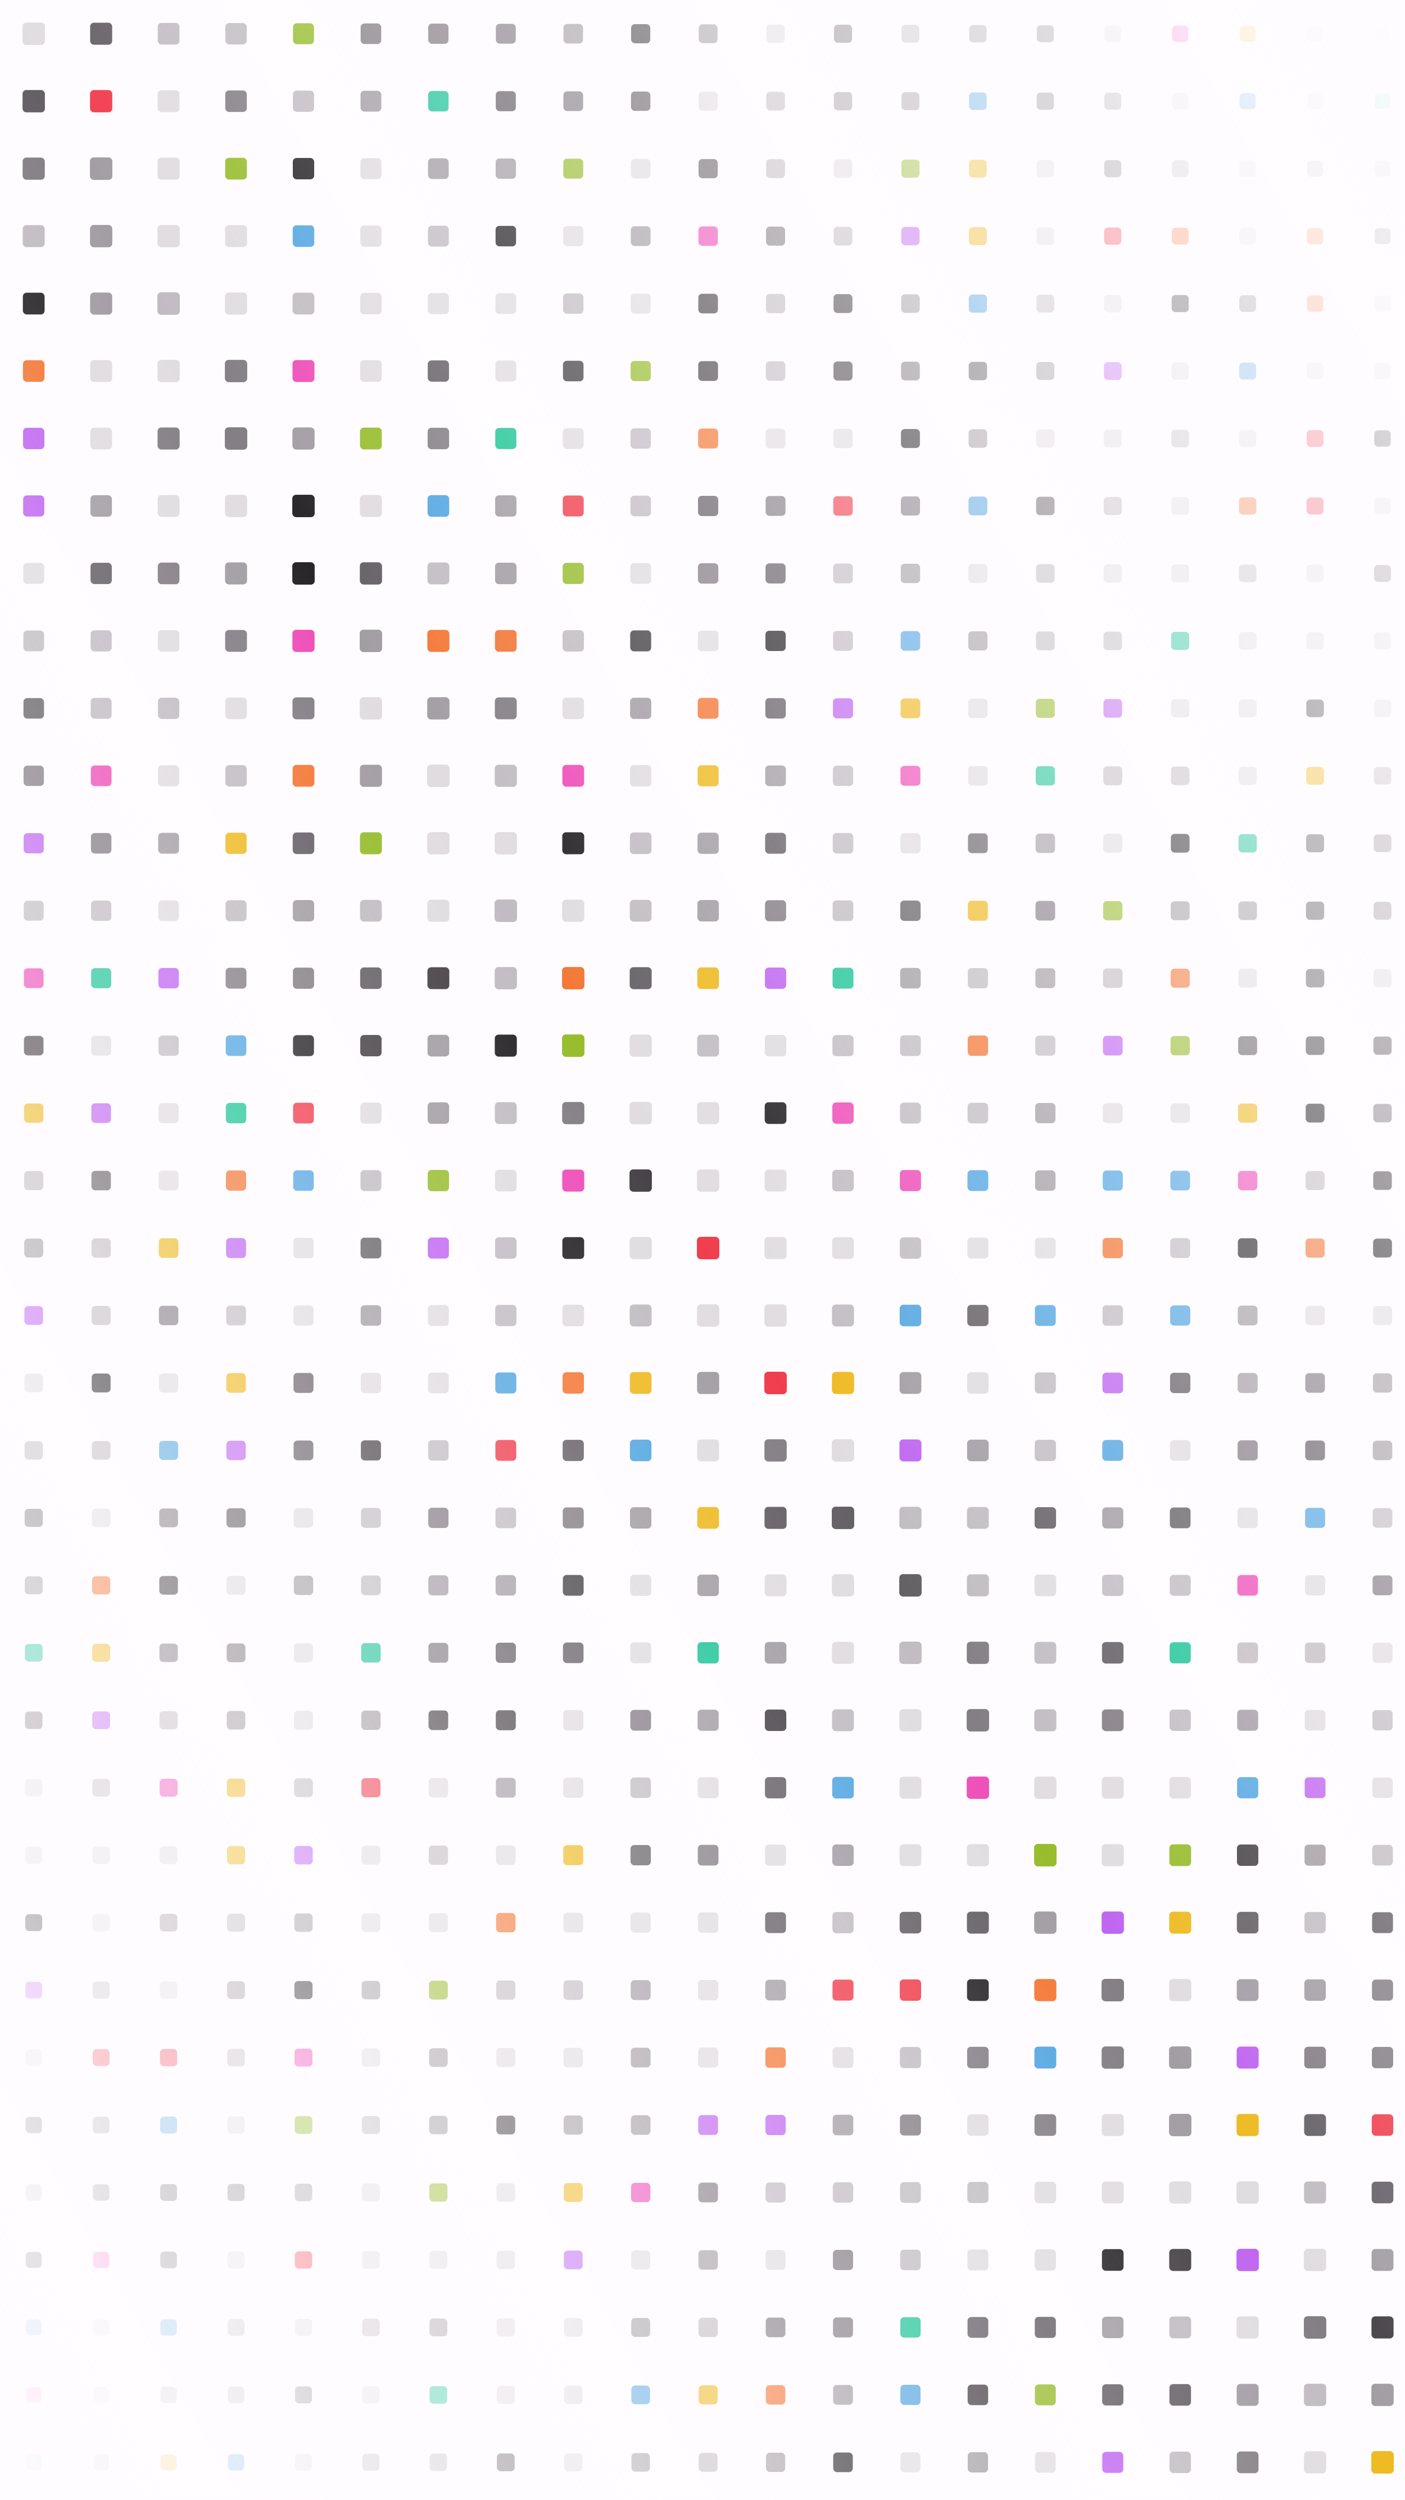 
        <svg xmlns="http://www.w3.org/2000/svg" width="750" height="1334" viewBox="0 0 750 1334">
          <defs>
            <linearGradient id="overlay" x1="1" y1="0" x2="0" y2="1">
              <stop offset="0%" stop-color="#FFFCFF"/>
              <stop offset="50%" stop-color="#FFFCFF" stop-opacity="0"/>
              <stop offset="100%" stop-color="#FFFCFF"/>
            </linearGradient>
            <filter id="glow">
              <feGaussianBlur stdDeviation="5" result="coloredBlur"/>
              <feMerge>
                <feMergeNode in="coloredBlur"/>
                <feMergeNode in="SourceGraphic"/>
              </feMerge>
            </filter>
          </defs>
          <rect x="0" y="0" width="750" height="1334" fill="#FFFCFF" />
          <rect x="12.021" y="12.021" width="11.958" height="11.958" fill="#E0DCE0" rx="2" ry="2"  />
<rect x="12.033" y="48.033" width="11.934" height="11.934" fill="#656066" rx="2" ry="2"  />
<rect x="12.087" y="84.087" width="11.826" height="11.826" fill="#847E85" rx="2" ry="2"  />
<rect x="12.141" y="120.141" width="11.718" height="11.718" fill="#C1BCC2" rx="2" ry="2"  />
<rect x="12.195" y="156.195" width="11.61" height="11.61" fill="#282629" rx="2" ry="2"  />
<rect x="12.249" y="192.249" width="11.502" height="11.502" fill="#F37735" rx="2" ry="2"  />
<rect x="12.303" y="228.303" width="11.394" height="11.394" fill="#BF65F0" rx="2" ry="2"  />
<rect x="12.357" y="264.357" width="11.286" height="11.286" fill="#BF65F0" rx="2" ry="2"  />
<rect x="12.411" y="300.411" width="11.178" height="11.178" fill="#E0DCE0" rx="2" ry="2"  />
<rect x="12.465" y="336.465" width="11.071" height="11.071" fill="#C1BCC2" rx="2" ry="2"  />
<rect x="12.519" y="372.519" width="10.963" height="10.963" fill="#656066" rx="2" ry="2"  />
<rect x="12.573" y="408.573" width="10.855" height="10.855" fill="#847E85" rx="2" ry="2"  />
<rect x="12.627" y="444.627" width="10.747" height="10.747" fill="#BF65F0" rx="2" ry="2"  />
<rect x="12.681" y="480.681" width="10.639" height="10.639" fill="#C1BCC2" rx="2" ry="2"  />
<rect x="12.735" y="516.735" width="10.531" height="10.531" fill="#EE4EB8" rx="2" ry="2"  />
<rect x="12.789" y="552.789" width="10.423" height="10.423" fill="#474247" rx="2" ry="2"  />
<rect x="12.843" y="588.843" width="10.315" height="10.315" fill="#EEBA21" rx="2" ry="2"  />
<rect x="12.897" y="624.897" width="10.207" height="10.207" fill="#C1BCC2" rx="2" ry="2"  />
<rect x="12.951" y="660.951" width="10.099" height="10.099" fill="#A29DA3" rx="2" ry="2"  />
<rect x="13.004" y="697.004" width="9.991" height="9.991" fill="#BF65F0" rx="2" ry="2"  />
<rect x="13.058" y="733.058" width="9.883" height="9.883" fill="#E0DCE0" rx="2" ry="2"  />
<rect x="13.112" y="769.112" width="9.775" height="9.775" fill="#C1BCC2" rx="2" ry="2"  />
<rect x="13.166" y="805.166" width="9.667" height="9.667" fill="#847E85" rx="2" ry="2"  />
<rect x="13.22" y="841.22" width="9.559" height="9.559" fill="#A29DA3" rx="2" ry="2"  />
<rect x="13.274" y="877.274" width="9.451" height="9.451" fill="#1FC598" rx="2" ry="2"  />
<rect x="13.328" y="913.328" width="9.343" height="9.343" fill="#847E85" rx="2" ry="2"  />
<rect x="13.382" y="949.382" width="9.235" height="9.235" fill="#E0DCE0" rx="2" ry="2"  />
<rect x="13.436" y="985.436" width="9.127" height="9.127" fill="#E0DCE0" rx="2" ry="2"  />
<rect x="13.49" y="1021.49" width="9.02" height="9.02" fill="#282629" rx="2" ry="2"  />
<rect x="13.544" y="1057.544" width="8.912" height="8.912" fill="#BF65F0" rx="2" ry="2"  />
<rect x="13.598" y="1093.598" width="8.804" height="8.804" fill="#E0DCE0" rx="2" ry="2"  />
<rect x="13.652" y="1129.652" width="8.696" height="8.696" fill="#656066" rx="2" ry="2"  />
<rect x="13.706" y="1165.706" width="8.588" height="8.588" fill="#C1BCC2" rx="2" ry="2"  />
<rect x="13.76" y="1201.76" width="8.48" height="8.48" fill="#282629" rx="2" ry="2"  />
<rect x="13.814" y="1237.814" width="8.372" height="8.372" fill="#53A6E1" rx="2" ry="2"  />
<rect x="13.868" y="1273.868" width="8.264" height="8.264" fill="#EE4EB8" rx="2" ry="2"  />
<rect x="13.922" y="1309.922" width="8.156" height="8.156" fill="#53A6E1" rx="2" ry="2"  />
<rect x="13.976" y="1345.976" width="8.048" height="8.048" fill="#E0DCE0" rx="2" ry="2"  />
<rect x="48.117" y="12.117" width="11.766" height="11.766" fill="#656066" rx="2" ry="2"  />
<rect x="48.063" y="48.063" width="11.874" height="11.874" fill="#F03E4D" rx="2" ry="2"  />
<rect x="48.009" y="84.009" width="11.982" height="11.982" fill="#A29DA3" rx="2" ry="2"  />
<rect x="48.045" y="120.045" width="11.91" height="11.91" fill="#A29DA3" rx="2" ry="2"  />
<rect x="48.099" y="156.099" width="11.802" height="11.802" fill="#A29DA3" rx="2" ry="2"  />
<rect x="48.153" y="192.153" width="11.694" height="11.694" fill="#E0DCE0" rx="2" ry="2"  />
<rect x="48.207" y="228.207" width="11.586" height="11.586" fill="#E0DCE0" rx="2" ry="2"  />
<rect x="48.261" y="264.261" width="11.478" height="11.478" fill="#A29DA3" rx="2" ry="2"  />
<rect x="48.315" y="300.315" width="11.37" height="11.37" fill="#656066" rx="2" ry="2"  />
<rect x="48.369" y="336.369" width="11.263" height="11.263" fill="#C1BCC2" rx="2" ry="2"  />
<rect x="48.423" y="372.423" width="11.155" height="11.155" fill="#C1BCC2" rx="2" ry="2"  />
<rect x="48.477" y="408.477" width="11.047" height="11.047" fill="#EE4EB8" rx="2" ry="2"  />
<rect x="48.531" y="444.531" width="10.939" height="10.939" fill="#847E85" rx="2" ry="2"  />
<rect x="48.585" y="480.585" width="10.831" height="10.831" fill="#C1BCC2" rx="2" ry="2"  />
<rect x="48.639" y="516.639" width="10.723" height="10.723" fill="#1FC598" rx="2" ry="2"  />
<rect x="48.693" y="552.693" width="10.615" height="10.615" fill="#E0DCE0" rx="2" ry="2"  />
<rect x="48.747" y="588.747" width="10.507" height="10.507" fill="#BF65F0" rx="2" ry="2"  />
<rect x="48.801" y="624.801" width="10.399" height="10.399" fill="#656066" rx="2" ry="2"  />
<rect x="48.855" y="660.855" width="10.291" height="10.291" fill="#C1BCC2" rx="2" ry="2"  />
<rect x="48.908" y="696.908" width="10.183" height="10.183" fill="#C1BCC2" rx="2" ry="2"  />
<rect x="48.962" y="732.962" width="10.075" height="10.075" fill="#282629" rx="2" ry="2"  />
<rect x="49.016" y="769.016" width="9.967" height="9.967" fill="#C1BCC2" rx="2" ry="2"  />
<rect x="49.07" y="805.07" width="9.859" height="9.859" fill="#E0DCE0" rx="2" ry="2"  />
<rect x="49.124" y="841.124" width="9.751" height="9.751" fill="#F37735" rx="2" ry="2"  />
<rect x="49.178" y="877.178" width="9.643" height="9.643" fill="#EEBA21" rx="2" ry="2"  />
<rect x="49.232" y="913.232" width="9.535" height="9.535" fill="#BF65F0" rx="2" ry="2"  />
<rect x="49.286" y="949.286" width="9.427" height="9.427" fill="#C1BCC2" rx="2" ry="2"  />
<rect x="49.34" y="985.34" width="9.319" height="9.319" fill="#E0DCE0" rx="2" ry="2"  />
<rect x="49.394" y="1021.394" width="9.212" height="9.212" fill="#E0DCE0" rx="2" ry="2"  />
<rect x="49.448" y="1057.448" width="9.104" height="9.104" fill="#C1BCC2" rx="2" ry="2"  />
<rect x="49.502" y="1093.502" width="8.996" height="8.996" fill="#F03E4D" rx="2" ry="2"  />
<rect x="49.556" y="1129.556" width="8.888" height="8.888" fill="#A29DA3" rx="2" ry="2"  />
<rect x="49.61" y="1165.61" width="8.78" height="8.78" fill="#847E85" rx="2" ry="2"  />
<rect x="49.664" y="1201.664" width="8.672" height="8.672" fill="#EE4EB8" rx="2" ry="2"  />
<rect x="49.718" y="1237.718" width="8.564" height="8.564" fill="#E0DCE0" rx="2" ry="2"  />
<rect x="49.772" y="1273.772" width="8.456" height="8.456" fill="#E0DCE0" rx="2" ry="2"  />
<rect x="49.826" y="1309.826" width="8.348" height="8.348" fill="#C1BCC2" rx="2" ry="2"  />
<rect x="49.88" y="1345.88" width="8.24" height="8.24" fill="#E0DCE0" rx="2" ry="2"  />
<rect x="84.213" y="12.213" width="11.574" height="11.574" fill="#C1BCC2" rx="2" ry="2"  />
<rect x="84.159" y="48.159" width="11.682" height="11.682" fill="#E0DCE0" rx="2" ry="2"  />
<rect x="84.105" y="84.105" width="11.79" height="11.79" fill="#E0DCE0" rx="2" ry="2"  />
<rect x="84.051" y="120.051" width="11.898" height="11.898" fill="#E0DCE0" rx="2" ry="2"  />
<rect x="84.003" y="156.003" width="11.994" height="11.994" fill="#C1BCC2" rx="2" ry="2"  />
<rect x="84.057" y="192.057" width="11.886" height="11.886" fill="#E0DCE0" rx="2" ry="2"  />
<rect x="84.111" y="228.111" width="11.778" height="11.778" fill="#847E85" rx="2" ry="2"  />
<rect x="84.165" y="264.165" width="11.67" height="11.67" fill="#E0DCE0" rx="2" ry="2"  />
<rect x="84.219" y="300.219" width="11.562" height="11.562" fill="#847E85" rx="2" ry="2"  />
<rect x="84.273" y="336.273" width="11.455" height="11.455" fill="#E0DCE0" rx="2" ry="2"  />
<rect x="84.327" y="372.327" width="11.347" height="11.347" fill="#C1BCC2" rx="2" ry="2"  />
<rect x="84.381" y="408.381" width="11.239" height="11.239" fill="#E0DCE0" rx="2" ry="2"  />
<rect x="84.435" y="444.435" width="11.131" height="11.131" fill="#A29DA3" rx="2" ry="2"  />
<rect x="84.489" y="480.489" width="11.023" height="11.023" fill="#E0DCE0" rx="2" ry="2"  />
<rect x="84.543" y="516.543" width="10.915" height="10.915" fill="#BF65F0" rx="2" ry="2"  />
<rect x="84.597" y="552.597" width="10.807" height="10.807" fill="#C1BCC2" rx="2" ry="2"  />
<rect x="84.651" y="588.651" width="10.699" height="10.699" fill="#E0DCE0" rx="2" ry="2"  />
<rect x="84.705" y="624.705" width="10.591" height="10.591" fill="#E0DCE0" rx="2" ry="2"  />
<rect x="84.759" y="660.759" width="10.483" height="10.483" fill="#EEBA21" rx="2" ry="2"  />
<rect x="84.812" y="696.812" width="10.375" height="10.375" fill="#847E85" rx="2" ry="2"  />
<rect x="84.866" y="732.866" width="10.267" height="10.267" fill="#E0DCE0" rx="2" ry="2"  />
<rect x="84.92" y="768.92" width="10.159" height="10.159" fill="#53A6E1" rx="2" ry="2"  />
<rect x="84.974" y="804.974" width="10.051" height="10.051" fill="#847E85" rx="2" ry="2"  />
<rect x="85.028" y="841.028" width="9.943" height="9.943" fill="#474247" rx="2" ry="2"  />
<rect x="85.082" y="877.082" width="9.835" height="9.835" fill="#847E85" rx="2" ry="2"  />
<rect x="85.136" y="913.136" width="9.727" height="9.727" fill="#C1BCC2" rx="2" ry="2"  />
<rect x="85.19" y="949.19" width="9.619" height="9.619" fill="#EE4EB8" rx="2" ry="2"  />
<rect x="85.244" y="985.244" width="9.511" height="9.511" fill="#E0DCE0" rx="2" ry="2"  />
<rect x="85.298" y="1021.298" width="9.404" height="9.404" fill="#A29DA3" rx="2" ry="2"  />
<rect x="85.352" y="1057.352" width="9.296" height="9.296" fill="#E0DCE0" rx="2" ry="2"  />
<rect x="85.406" y="1093.406" width="9.188" height="9.188" fill="#F03E4D" rx="2" ry="2"  />
<rect x="85.46" y="1129.46" width="9.08" height="9.08" fill="#53A6E1" rx="2" ry="2"  />
<rect x="85.514" y="1165.514" width="8.972" height="8.972" fill="#656066" rx="2" ry="2"  />
<rect x="85.568" y="1201.568" width="8.864" height="8.864" fill="#656066" rx="2" ry="2"  />
<rect x="85.622" y="1237.622" width="8.756" height="8.756" fill="#53A6E1" rx="2" ry="2"  />
<rect x="85.676" y="1273.676" width="8.648" height="8.648" fill="#C1BCC2" rx="2" ry="2"  />
<rect x="85.73" y="1309.73" width="8.54" height="8.54" fill="#EEBA21" rx="2" ry="2"  />
<rect x="85.784" y="1345.784" width="8.432" height="8.432" fill="#F03E4D" rx="2" ry="2"  />
<rect x="120.309" y="12.309" width="11.382" height="11.382" fill="#C1BCC2" rx="2" ry="2"  />
<rect x="120.255" y="48.255" width="11.49" height="11.49" fill="#847E85" rx="2" ry="2"  />
<rect x="120.201" y="84.201" width="11.598" height="11.598" fill="#97BD2D" rx="2" ry="2"  />
<rect x="120.147" y="120.147" width="11.706" height="11.706" fill="#E0DCE0" rx="2" ry="2"  />
<rect x="120.093" y="156.093" width="11.814" height="11.814" fill="#E0DCE0" rx="2" ry="2"  />
<rect x="120.039" y="192.039" width="11.922" height="11.922" fill="#847E85" rx="2" ry="2"  />
<rect x="120.015" y="228.015" width="11.97" height="11.97" fill="#847E85" rx="2" ry="2"  />
<rect x="120.069" y="264.069" width="11.862" height="11.862" fill="#E0DCE0" rx="2" ry="2"  />
<rect x="120.123" y="300.123" width="11.754" height="11.754" fill="#A29DA3" rx="2" ry="2"  />
<rect x="120.177" y="336.177" width="11.647" height="11.647" fill="#847E85" rx="2" ry="2"  />
<rect x="120.231" y="372.231" width="11.539" height="11.539" fill="#E0DCE0" rx="2" ry="2"  />
<rect x="120.285" y="408.285" width="11.431" height="11.431" fill="#C1BCC2" rx="2" ry="2"  />
<rect x="120.339" y="444.339" width="11.323" height="11.323" fill="#EEBA21" rx="2" ry="2"  />
<rect x="120.393" y="480.393" width="11.215" height="11.215" fill="#C1BCC2" rx="2" ry="2"  />
<rect x="120.447" y="516.447" width="11.107" height="11.107" fill="#847E85" rx="2" ry="2"  />
<rect x="120.501" y="552.501" width="10.999" height="10.999" fill="#53A6E1" rx="2" ry="2"  />
<rect x="120.555" y="588.555" width="10.891" height="10.891" fill="#1FC598" rx="2" ry="2"  />
<rect x="120.609" y="624.609" width="10.783" height="10.783" fill="#F37735" rx="2" ry="2"  />
<rect x="120.663" y="660.663" width="10.675" height="10.675" fill="#BF65F0" rx="2" ry="2"  />
<rect x="120.716" y="696.716" width="10.567" height="10.567" fill="#C1BCC2" rx="2" ry="2"  />
<rect x="120.77" y="732.77" width="10.459" height="10.459" fill="#EEBA21" rx="2" ry="2"  />
<rect x="120.824" y="768.824" width="10.351" height="10.351" fill="#BF65F0" rx="2" ry="2"  />
<rect x="120.878" y="804.878" width="10.243" height="10.243" fill="#656066" rx="2" ry="2"  />
<rect x="120.932" y="840.932" width="10.135" height="10.135" fill="#E0DCE0" rx="2" ry="2"  />
<rect x="120.986" y="876.986" width="10.027" height="10.027" fill="#847E85" rx="2" ry="2"  />
<rect x="121.04" y="913.04" width="9.919" height="9.919" fill="#A29DA3" rx="2" ry="2"  />
<rect x="121.094" y="949.094" width="9.811" height="9.811" fill="#EEBA21" rx="2" ry="2"  />
<rect x="121.148" y="985.148" width="9.703" height="9.703" fill="#EEBA21" rx="2" ry="2"  />
<rect x="121.202" y="1021.202" width="9.596" height="9.596" fill="#C1BCC2" rx="2" ry="2"  />
<rect x="121.256" y="1057.256" width="9.488" height="9.488" fill="#A29DA3" rx="2" ry="2"  />
<rect x="121.31" y="1093.31" width="9.38" height="9.38" fill="#C1BCC2" rx="2" ry="2"  />
<rect x="121.364" y="1129.364" width="9.272" height="9.272" fill="#E0DCE0" rx="2" ry="2"  />
<rect x="121.418" y="1165.418" width="9.164" height="9.164" fill="#847E85" rx="2" ry="2"  />
<rect x="121.472" y="1201.472" width="9.056" height="9.056" fill="#E0DCE0" rx="2" ry="2"  />
<rect x="121.526" y="1237.526" width="8.948" height="8.948" fill="#C1BCC2" rx="2" ry="2"  />
<rect x="121.58" y="1273.58" width="8.84" height="8.84" fill="#C1BCC2" rx="2" ry="2"  />
<rect x="121.634" y="1309.634" width="8.732" height="8.732" fill="#53A6E1" rx="2" ry="2"  />
<rect x="121.688" y="1345.688" width="8.624" height="8.624" fill="#E0DCE0" rx="2" ry="2"  />
<rect x="156.405" y="12.405" width="11.19" height="11.19" fill="#97BD2D" rx="2" ry="2"  />
<rect x="156.351" y="48.351" width="11.298" height="11.298" fill="#C1BCC2" rx="2" ry="2"  />
<rect x="156.297" y="84.297" width="11.406" height="11.406" fill="#282629" rx="2" ry="2"  />
<rect x="156.243" y="120.243" width="11.514" height="11.514" fill="#53A6E1" rx="2" ry="2"  />
<rect x="156.189" y="156.189" width="11.622" height="11.622" fill="#C1BCC2" rx="2" ry="2"  />
<rect x="156.135" y="192.135" width="11.73" height="11.73" fill="#EE4EB8" rx="2" ry="2"  />
<rect x="156.081" y="228.081" width="11.838" height="11.838" fill="#A29DA3" rx="2" ry="2"  />
<rect x="156.027" y="264.027" width="11.946" height="11.946" fill="#282629" rx="2" ry="2"  />
<rect x="156.027" y="300.027" width="11.946" height="11.946" fill="#282629" rx="2" ry="2"  />
<rect x="156.081" y="336.081" width="11.839" height="11.839" fill="#EE4EB8" rx="2" ry="2"  />
<rect x="156.135" y="372.135" width="11.731" height="11.731" fill="#847E85" rx="2" ry="2"  />
<rect x="156.189" y="408.189" width="11.623" height="11.623" fill="#F37735" rx="2" ry="2"  />
<rect x="156.243" y="444.243" width="11.515" height="11.515" fill="#656066" rx="2" ry="2"  />
<rect x="156.297" y="480.297" width="11.407" height="11.407" fill="#A29DA3" rx="2" ry="2"  />
<rect x="156.351" y="516.351" width="11.299" height="11.299" fill="#847E85" rx="2" ry="2"  />
<rect x="156.405" y="552.405" width="11.191" height="11.191" fill="#282629" rx="2" ry="2"  />
<rect x="156.459" y="588.459" width="11.083" height="11.083" fill="#F03E4D" rx="2" ry="2"  />
<rect x="156.513" y="624.513" width="10.975" height="10.975" fill="#53A6E1" rx="2" ry="2"  />
<rect x="156.567" y="660.567" width="10.867" height="10.867" fill="#E0DCE0" rx="2" ry="2"  />
<rect x="156.62" y="696.62" width="10.759" height="10.759" fill="#E0DCE0" rx="2" ry="2"  />
<rect x="156.674" y="732.674" width="10.651" height="10.651" fill="#656066" rx="2" ry="2"  />
<rect x="156.728" y="768.728" width="10.543" height="10.543" fill="#656066" rx="2" ry="2"  />
<rect x="156.782" y="804.782" width="10.435" height="10.435" fill="#E0DCE0" rx="2" ry="2"  />
<rect x="156.836" y="840.836" width="10.327" height="10.327" fill="#A29DA3" rx="2" ry="2"  />
<rect x="156.89" y="876.89" width="10.219" height="10.219" fill="#E0DCE0" rx="2" ry="2"  />
<rect x="156.944" y="912.944" width="10.111" height="10.111" fill="#E0DCE0" rx="2" ry="2"  />
<rect x="156.998" y="948.998" width="10.003" height="10.003" fill="#C1BCC2" rx="2" ry="2"  />
<rect x="157.052" y="985.052" width="9.895" height="9.895" fill="#BF65F0" rx="2" ry="2"  />
<rect x="157.106" y="1021.106" width="9.788" height="9.788" fill="#A29DA3" rx="2" ry="2"  />
<rect x="157.16" y="1057.16" width="9.68" height="9.68" fill="#282629" rx="2" ry="2"  />
<rect x="157.214" y="1093.214" width="9.572" height="9.572" fill="#EE4EB8" rx="2" ry="2"  />
<rect x="157.268" y="1129.268" width="9.464" height="9.464" fill="#97BD2D" rx="2" ry="2"  />
<rect x="157.322" y="1165.322" width="9.356" height="9.356" fill="#A29DA3" rx="2" ry="2"  />
<rect x="157.376" y="1201.376" width="9.248" height="9.248" fill="#F03E4D" rx="2" ry="2"  />
<rect x="157.43" y="1237.43" width="9.14" height="9.14" fill="#E0DCE0" rx="2" ry="2"  />
<rect x="157.484" y="1273.484" width="9.032" height="9.032" fill="#847E85" rx="2" ry="2"  />
<rect x="157.538" y="1309.538" width="8.924" height="8.924" fill="#E0DCE0" rx="2" ry="2"  />
<rect x="157.592" y="1345.592" width="8.816" height="8.816" fill="#EEBA21" rx="2" ry="2"  />
<rect x="192.501" y="12.501" width="10.998" height="10.998" fill="#847E85" rx="2" ry="2"  />
<rect x="192.447" y="48.447" width="11.106" height="11.106" fill="#A29DA3" rx="2" ry="2"  />
<rect x="192.393" y="84.393" width="11.214" height="11.214" fill="#E0DCE0" rx="2" ry="2"  />
<rect x="192.339" y="120.339" width="11.322" height="11.322" fill="#E0DCE0" rx="2" ry="2"  />
<rect x="192.285" y="156.285" width="11.43" height="11.43" fill="#E0DCE0" rx="2" ry="2"  />
<rect x="192.231" y="192.231" width="11.538" height="11.538" fill="#E0DCE0" rx="2" ry="2"  />
<rect x="192.177" y="228.177" width="11.646" height="11.646" fill="#97BD2D" rx="2" ry="2"  />
<rect x="192.123" y="264.123" width="11.754" height="11.754" fill="#E0DCE0" rx="2" ry="2"  />
<rect x="192.069" y="300.069" width="11.862" height="11.862" fill="#656066" rx="2" ry="2"  />
<rect x="192.015" y="336.015" width="11.969" height="11.969" fill="#A29DA3" rx="2" ry="2"  />
<rect x="192.039" y="372.039" width="11.923" height="11.923" fill="#E0DCE0" rx="2" ry="2"  />
<rect x="192.093" y="408.093" width="11.815" height="11.815" fill="#A29DA3" rx="2" ry="2"  />
<rect x="192.147" y="444.147" width="11.707" height="11.707" fill="#97BD2D" rx="2" ry="2"  />
<rect x="192.201" y="480.201" width="11.599" height="11.599" fill="#C1BCC2" rx="2" ry="2"  />
<rect x="192.255" y="516.255" width="11.491" height="11.491" fill="#656066" rx="2" ry="2"  />
<rect x="192.309" y="552.309" width="11.383" height="11.383" fill="#474247" rx="2" ry="2"  />
<rect x="192.363" y="588.363" width="11.275" height="11.275" fill="#E0DCE0" rx="2" ry="2"  />
<rect x="192.417" y="624.417" width="11.167" height="11.167" fill="#C1BCC2" rx="2" ry="2"  />
<rect x="192.471" y="660.471" width="11.059" height="11.059" fill="#656066" rx="2" ry="2"  />
<rect x="192.524" y="696.524" width="10.951" height="10.951" fill="#A29DA3" rx="2" ry="2"  />
<rect x="192.578" y="732.578" width="10.843" height="10.843" fill="#E0DCE0" rx="2" ry="2"  />
<rect x="192.632" y="768.632" width="10.735" height="10.735" fill="#474247" rx="2" ry="2"  />
<rect x="192.686" y="804.686" width="10.627" height="10.627" fill="#C1BCC2" rx="2" ry="2"  />
<rect x="192.74" y="840.74" width="10.519" height="10.519" fill="#C1BCC2" rx="2" ry="2"  />
<rect x="192.794" y="876.794" width="10.411" height="10.411" fill="#1FC598" rx="2" ry="2"  />
<rect x="192.848" y="912.848" width="10.303" height="10.303" fill="#A29DA3" rx="2" ry="2"  />
<rect x="192.902" y="948.902" width="10.195" height="10.195" fill="#F03E4D" rx="2" ry="2"  />
<rect x="192.956" y="984.956" width="10.087" height="10.087" fill="#E0DCE0" rx="2" ry="2"  />
<rect x="193.01" y="1021.01" width="9.98" height="9.98" fill="#E0DCE0" rx="2" ry="2"  />
<rect x="193.064" y="1057.064" width="9.872" height="9.872" fill="#A29DA3" rx="2" ry="2"  />
<rect x="193.118" y="1093.118" width="9.764" height="9.764" fill="#E0DCE0" rx="2" ry="2"  />
<rect x="193.172" y="1129.172" width="9.656" height="9.656" fill="#C1BCC2" rx="2" ry="2"  />
<rect x="193.226" y="1165.226" width="9.548" height="9.548" fill="#E0DCE0" rx="2" ry="2"  />
<rect x="193.28" y="1201.28" width="9.44" height="9.44" fill="#E0DCE0" rx="2" ry="2"  />
<rect x="193.334" y="1237.334" width="9.332" height="9.332" fill="#C1BCC2" rx="2" ry="2"  />
<rect x="193.388" y="1273.388" width="9.224" height="9.224" fill="#E0DCE0" rx="2" ry="2"  />
<rect x="193.442" y="1309.442" width="9.116" height="9.116" fill="#C1BCC2" rx="2" ry="2"  />
<rect x="193.496" y="1345.496" width="9.008" height="9.008" fill="#E0DCE0" rx="2" ry="2"  />
<rect x="228.597" y="12.597" width="10.806" height="10.806" fill="#847E85" rx="2" ry="2"  />
<rect x="228.543" y="48.543" width="10.914" height="10.914" fill="#1FC598" rx="2" ry="2"  />
<rect x="228.489" y="84.489" width="11.022" height="11.022" fill="#A29DA3" rx="2" ry="2"  />
<rect x="228.435" y="120.435" width="11.13" height="11.13" fill="#C1BCC2" rx="2" ry="2"  />
<rect x="228.381" y="156.381" width="11.238" height="11.238" fill="#E0DCE0" rx="2" ry="2"  />
<rect x="228.327" y="192.327" width="11.346" height="11.346" fill="#656066" rx="2" ry="2"  />
<rect x="228.273" y="228.273" width="11.454" height="11.454" fill="#847E85" rx="2" ry="2"  />
<rect x="228.219" y="264.219" width="11.562" height="11.562" fill="#53A6E1" rx="2" ry="2"  />
<rect x="228.165" y="300.165" width="11.67" height="11.67" fill="#C1BCC2" rx="2" ry="2"  />
<rect x="228.111" y="336.111" width="11.777" height="11.777" fill="#F37735" rx="2" ry="2"  />
<rect x="228.057" y="372.057" width="11.885" height="11.885" fill="#A29DA3" rx="2" ry="2"  />
<rect x="228.003" y="408.003" width="11.993" height="11.993" fill="#E0DCE0" rx="2" ry="2"  />
<rect x="228.051" y="444.051" width="11.899" height="11.899" fill="#E0DCE0" rx="2" ry="2"  />
<rect x="228.105" y="480.105" width="11.791" height="11.791" fill="#E0DCE0" rx="2" ry="2"  />
<rect x="228.159" y="516.159" width="11.683" height="11.683" fill="#474247" rx="2" ry="2"  />
<rect x="228.213" y="552.213" width="11.575" height="11.575" fill="#A29DA3" rx="2" ry="2"  />
<rect x="228.267" y="588.267" width="11.467" height="11.467" fill="#A29DA3" rx="2" ry="2"  />
<rect x="228.321" y="624.321" width="11.359" height="11.359" fill="#97BD2D" rx="2" ry="2"  />
<rect x="228.375" y="660.375" width="11.251" height="11.251" fill="#BF65F0" rx="2" ry="2"  />
<rect x="228.428" y="696.428" width="11.143" height="11.143" fill="#E0DCE0" rx="2" ry="2"  />
<rect x="228.482" y="732.482" width="11.035" height="11.035" fill="#E0DCE0" rx="2" ry="2"  />
<rect x="228.536" y="768.536" width="10.927" height="10.927" fill="#C1BCC2" rx="2" ry="2"  />
<rect x="228.59" y="804.59" width="10.819" height="10.819" fill="#847E85" rx="2" ry="2"  />
<rect x="228.644" y="840.644" width="10.711" height="10.711" fill="#A29DA3" rx="2" ry="2"  />
<rect x="228.698" y="876.698" width="10.603" height="10.603" fill="#847E85" rx="2" ry="2"  />
<rect x="228.752" y="912.752" width="10.495" height="10.495" fill="#474247" rx="2" ry="2"  />
<rect x="228.806" y="948.806" width="10.387" height="10.387" fill="#E0DCE0" rx="2" ry="2"  />
<rect x="228.86" y="984.86" width="10.279" height="10.279" fill="#C1BCC2" rx="2" ry="2"  />
<rect x="228.914" y="1020.914" width="10.172" height="10.172" fill="#E0DCE0" rx="2" ry="2"  />
<rect x="228.968" y="1056.968" width="10.064" height="10.064" fill="#97BD2D" rx="2" ry="2"  />
<rect x="229.022" y="1093.022" width="9.956" height="9.956" fill="#A29DA3" rx="2" ry="2"  />
<rect x="229.076" y="1129.076" width="9.848" height="9.848" fill="#A29DA3" rx="2" ry="2"  />
<rect x="229.13" y="1165.13" width="9.74" height="9.74" fill="#97BD2D" rx="2" ry="2"  />
<rect x="229.184" y="1201.184" width="9.632" height="9.632" fill="#E0DCE0" rx="2" ry="2"  />
<rect x="229.238" y="1237.238" width="9.524" height="9.524" fill="#A29DA3" rx="2" ry="2"  />
<rect x="229.292" y="1273.292" width="9.416" height="9.416" fill="#1FC598" rx="2" ry="2"  />
<rect x="229.346" y="1309.346" width="9.308" height="9.308" fill="#C1BCC2" rx="2" ry="2"  />
<rect x="229.4" y="1345.4" width="9.2" height="9.2" fill="#A29DA3" rx="2" ry="2"  />
<rect x="264.693" y="12.693" width="10.614" height="10.614" fill="#847E85" rx="2" ry="2"  />
<rect x="264.639" y="48.639" width="10.722" height="10.722" fill="#656066" rx="2" ry="2"  />
<rect x="264.585" y="84.585" width="10.83" height="10.83" fill="#A29DA3" rx="2" ry="2"  />
<rect x="264.531" y="120.531" width="10.938" height="10.938" fill="#282629" rx="2" ry="2"  />
<rect x="264.477" y="156.477" width="11.046" height="11.046" fill="#E0DCE0" rx="2" ry="2"  />
<rect x="264.423" y="192.423" width="11.154" height="11.154" fill="#E0DCE0" rx="2" ry="2"  />
<rect x="264.369" y="228.369" width="11.262" height="11.262" fill="#1FC598" rx="2" ry="2"  />
<rect x="264.315" y="264.315" width="11.37" height="11.37" fill="#A29DA3" rx="2" ry="2"  />
<rect x="264.261" y="300.261" width="11.478" height="11.478" fill="#A29DA3" rx="2" ry="2"  />
<rect x="264.207" y="336.207" width="11.585" height="11.585" fill="#F37735" rx="2" ry="2"  />
<rect x="264.153" y="372.153" width="11.693" height="11.693" fill="#847E85" rx="2" ry="2"  />
<rect x="264.099" y="408.099" width="11.801" height="11.801" fill="#C1BCC2" rx="2" ry="2"  />
<rect x="264.045" y="444.045" width="11.909" height="11.909" fill="#E0DCE0" rx="2" ry="2"  />
<rect x="264.009" y="480.009" width="11.983" height="11.983" fill="#C1BCC2" rx="2" ry="2"  />
<rect x="264.063" y="516.063" width="11.875" height="11.875" fill="#C1BCC2" rx="2" ry="2"  />
<rect x="264.117" y="552.117" width="11.767" height="11.767" fill="#282629" rx="2" ry="2"  />
<rect x="264.171" y="588.171" width="11.659" height="11.659" fill="#C1BCC2" rx="2" ry="2"  />
<rect x="264.225" y="624.225" width="11.551" height="11.551" fill="#E0DCE0" rx="2" ry="2"  />
<rect x="264.279" y="660.279" width="11.443" height="11.443" fill="#C1BCC2" rx="2" ry="2"  />
<rect x="264.332" y="696.332" width="11.335" height="11.335" fill="#C1BCC2" rx="2" ry="2"  />
<rect x="264.386" y="732.386" width="11.227" height="11.227" fill="#53A6E1" rx="2" ry="2"  />
<rect x="264.44" y="768.44" width="11.119" height="11.119" fill="#F03E4D" rx="2" ry="2"  />
<rect x="264.494" y="804.494" width="11.011" height="11.011" fill="#C1BCC2" rx="2" ry="2"  />
<rect x="264.548" y="840.548" width="10.903" height="10.903" fill="#A29DA3" rx="2" ry="2"  />
<rect x="264.602" y="876.602" width="10.795" height="10.795" fill="#656066" rx="2" ry="2"  />
<rect x="264.656" y="912.656" width="10.687" height="10.687" fill="#474247" rx="2" ry="2"  />
<rect x="264.71" y="948.71" width="10.579" height="10.579" fill="#A29DA3" rx="2" ry="2"  />
<rect x="264.764" y="984.764" width="10.471" height="10.471" fill="#E0DCE0" rx="2" ry="2"  />
<rect x="264.818" y="1020.818" width="10.364" height="10.364" fill="#F37735" rx="2" ry="2"  />
<rect x="264.872" y="1056.872" width="10.256" height="10.256" fill="#C1BCC2" rx="2" ry="2"  />
<rect x="264.926" y="1092.926" width="10.148" height="10.148" fill="#E0DCE0" rx="2" ry="2"  />
<rect x="264.98" y="1128.98" width="10.04" height="10.04" fill="#474247" rx="2" ry="2"  />
<rect x="265.034" y="1165.034" width="9.932" height="9.932" fill="#E0DCE0" rx="2" ry="2"  />
<rect x="265.088" y="1201.088" width="9.824" height="9.824" fill="#E0DCE0" rx="2" ry="2"  />
<rect x="265.142" y="1237.142" width="9.716" height="9.716" fill="#E0DCE0" rx="2" ry="2"  />
<rect x="265.196" y="1273.196" width="9.608" height="9.608" fill="#E0DCE0" rx="2" ry="2"  />
<rect x="265.25" y="1309.25" width="9.5" height="9.5" fill="#656066" rx="2" ry="2"  />
<rect x="265.304" y="1345.304" width="9.392" height="9.392" fill="#97BD2D" rx="2" ry="2"  />
<rect x="300.789" y="12.789" width="10.422" height="10.422" fill="#A29DA3" rx="2" ry="2"  />
<rect x="300.735" y="48.735" width="10.53" height="10.53" fill="#847E85" rx="2" ry="2"  />
<rect x="300.681" y="84.681" width="10.638" height="10.638" fill="#97BD2D" rx="2" ry="2"  />
<rect x="300.627" y="120.627" width="10.746" height="10.746" fill="#E0DCE0" rx="2" ry="2"  />
<rect x="300.573" y="156.573" width="10.854" height="10.854" fill="#C1BCC2" rx="2" ry="2"  />
<rect x="300.519" y="192.519" width="10.962" height="10.962" fill="#474247" rx="2" ry="2"  />
<rect x="300.465" y="228.465" width="11.07" height="11.07" fill="#E0DCE0" rx="2" ry="2"  />
<rect x="300.411" y="264.411" width="11.178" height="11.178" fill="#F03E4D" rx="2" ry="2"  />
<rect x="300.357" y="300.357" width="11.286" height="11.286" fill="#97BD2D" rx="2" ry="2"  />
<rect x="300.303" y="336.303" width="11.393" height="11.393" fill="#C1BCC2" rx="2" ry="2"  />
<rect x="300.249" y="372.249" width="11.501" height="11.501" fill="#E0DCE0" rx="2" ry="2"  />
<rect x="300.195" y="408.195" width="11.609" height="11.609" fill="#EE4EB8" rx="2" ry="2"  />
<rect x="300.141" y="444.141" width="11.717" height="11.717" fill="#282629" rx="2" ry="2"  />
<rect x="300.087" y="480.087" width="11.825" height="11.825" fill="#E0DCE0" rx="2" ry="2"  />
<rect x="300.033" y="516.033" width="11.933" height="11.933" fill="#F37735" rx="2" ry="2"  />
<rect x="300.021" y="552.021" width="11.959" height="11.959" fill="#97BD2D" rx="2" ry="2"  />
<rect x="300.075" y="588.075" width="11.851" height="11.851" fill="#847E85" rx="2" ry="2"  />
<rect x="300.129" y="624.129" width="11.743" height="11.743" fill="#EE4EB8" rx="2" ry="2"  />
<rect x="300.183" y="660.183" width="11.635" height="11.635" fill="#282629" rx="2" ry="2"  />
<rect x="300.236" y="696.236" width="11.527" height="11.527" fill="#E0DCE0" rx="2" ry="2"  />
<rect x="300.29" y="732.29" width="11.419" height="11.419" fill="#F37735" rx="2" ry="2"  />
<rect x="300.344" y="768.344" width="11.311" height="11.311" fill="#656066" rx="2" ry="2"  />
<rect x="300.398" y="804.398" width="11.203" height="11.203" fill="#847E85" rx="2" ry="2"  />
<rect x="300.452" y="840.452" width="11.095" height="11.095" fill="#474247" rx="2" ry="2"  />
<rect x="300.506" y="876.506" width="10.987" height="10.987" fill="#656066" rx="2" ry="2"  />
<rect x="300.56" y="912.56" width="10.879" height="10.879" fill="#E0DCE0" rx="2" ry="2"  />
<rect x="300.614" y="948.614" width="10.771" height="10.771" fill="#E0DCE0" rx="2" ry="2"  />
<rect x="300.668" y="984.668" width="10.663" height="10.663" fill="#EEBA21" rx="2" ry="2"  />
<rect x="300.722" y="1020.722" width="10.556" height="10.556" fill="#E0DCE0" rx="2" ry="2"  />
<rect x="300.776" y="1056.776" width="10.448" height="10.448" fill="#C1BCC2" rx="2" ry="2"  />
<rect x="300.83" y="1092.83" width="10.34" height="10.34" fill="#E0DCE0" rx="2" ry="2"  />
<rect x="300.884" y="1128.884" width="10.232" height="10.232" fill="#A29DA3" rx="2" ry="2"  />
<rect x="300.938" y="1164.938" width="10.124" height="10.124" fill="#EEBA21" rx="2" ry="2"  />
<rect x="300.992" y="1200.992" width="10.016" height="10.016" fill="#BF65F0" rx="2" ry="2"  />
<rect x="301.046" y="1237.046" width="9.908" height="9.908" fill="#E0DCE0" rx="2" ry="2"  />
<rect x="301.1" y="1273.1" width="9.8" height="9.8" fill="#E0DCE0" rx="2" ry="2"  />
<rect x="301.154" y="1309.154" width="9.692" height="9.692" fill="#E0DCE0" rx="2" ry="2"  />
<rect x="301.208" y="1345.208" width="9.584" height="9.584" fill="#97BD2D" rx="2" ry="2"  />
<rect x="336.885" y="12.885" width="10.23" height="10.23" fill="#474247" rx="2" ry="2"  />
<rect x="336.831" y="48.831" width="10.338" height="10.338" fill="#656066" rx="2" ry="2"  />
<rect x="336.777" y="84.777" width="10.446" height="10.446" fill="#E0DCE0" rx="2" ry="2"  />
<rect x="336.723" y="120.723" width="10.554" height="10.554" fill="#A29DA3" rx="2" ry="2"  />
<rect x="336.669" y="156.669" width="10.662" height="10.662" fill="#E0DCE0" rx="2" ry="2"  />
<rect x="336.615" y="192.615" width="10.77" height="10.77" fill="#97BD2D" rx="2" ry="2"  />
<rect x="336.561" y="228.561" width="10.878" height="10.878" fill="#C1BCC2" rx="2" ry="2"  />
<rect x="336.507" y="264.507" width="10.986" height="10.986" fill="#C1BCC2" rx="2" ry="2"  />
<rect x="336.453" y="300.453" width="11.094" height="11.094" fill="#E0DCE0" rx="2" ry="2"  />
<rect x="336.399" y="336.399" width="11.201" height="11.201" fill="#474247" rx="2" ry="2"  />
<rect x="336.345" y="372.345" width="11.309" height="11.309" fill="#A29DA3" rx="2" ry="2"  />
<rect x="336.291" y="408.291" width="11.417" height="11.417" fill="#E0DCE0" rx="2" ry="2"  />
<rect x="336.237" y="444.237" width="11.525" height="11.525" fill="#C1BCC2" rx="2" ry="2"  />
<rect x="336.183" y="480.183" width="11.633" height="11.633" fill="#C1BCC2" rx="2" ry="2"  />
<rect x="336.129" y="516.129" width="11.741" height="11.741" fill="#656066" rx="2" ry="2"  />
<rect x="336.075" y="552.075" width="11.849" height="11.849" fill="#E0DCE0" rx="2" ry="2"  />
<rect x="336.021" y="588.021" width="11.957" height="11.957" fill="#E0DCE0" rx="2" ry="2"  />
<rect x="336.033" y="624.033" width="11.935" height="11.935" fill="#474247" rx="2" ry="2"  />
<rect x="336.087" y="660.087" width="11.827" height="11.827" fill="#E0DCE0" rx="2" ry="2"  />
<rect x="336.14" y="696.14" width="11.719" height="11.719" fill="#C1BCC2" rx="2" ry="2"  />
<rect x="336.194" y="732.194" width="11.611" height="11.611" fill="#EEBA21" rx="2" ry="2"  />
<rect x="336.248" y="768.248" width="11.503" height="11.503" fill="#53A6E1" rx="2" ry="2"  />
<rect x="336.302" y="804.302" width="11.395" height="11.395" fill="#A29DA3" rx="2" ry="2"  />
<rect x="336.356" y="840.356" width="11.287" height="11.287" fill="#E0DCE0" rx="2" ry="2"  />
<rect x="336.41" y="876.41" width="11.179" height="11.179" fill="#E0DCE0" rx="2" ry="2"  />
<rect x="336.464" y="912.464" width="11.071" height="11.071" fill="#847E85" rx="2" ry="2"  />
<rect x="336.518" y="948.518" width="10.963" height="10.963" fill="#C1BCC2" rx="2" ry="2"  />
<rect x="336.572" y="984.572" width="10.855" height="10.855" fill="#656066" rx="2" ry="2"  />
<rect x="336.626" y="1020.626" width="10.748" height="10.748" fill="#E0DCE0" rx="2" ry="2"  />
<rect x="336.68" y="1056.68" width="10.64" height="10.64" fill="#A29DA3" rx="2" ry="2"  />
<rect x="336.734" y="1092.734" width="10.532" height="10.532" fill="#A29DA3" rx="2" ry="2"  />
<rect x="336.788" y="1128.788" width="10.424" height="10.424" fill="#A29DA3" rx="2" ry="2"  />
<rect x="336.842" y="1164.842" width="10.316" height="10.316" fill="#EE4EB8" rx="2" ry="2"  />
<rect x="336.896" y="1200.896" width="10.208" height="10.208" fill="#E0DCE0" rx="2" ry="2"  />
<rect x="336.95" y="1236.95" width="10.1" height="10.1" fill="#A29DA3" rx="2" ry="2"  />
<rect x="337.004" y="1273.004" width="9.992" height="9.992" fill="#53A6E1" rx="2" ry="2"  />
<rect x="337.058" y="1309.058" width="9.884" height="9.884" fill="#A29DA3" rx="2" ry="2"  />
<rect x="337.112" y="1345.112" width="9.776" height="9.776" fill="#A29DA3" rx="2" ry="2"  />
<rect x="372.981" y="12.981" width="10.038" height="10.038" fill="#A29DA3" rx="2" ry="2"  />
<rect x="372.927" y="48.927" width="10.146" height="10.146" fill="#E0DCE0" rx="2" ry="2"  />
<rect x="372.873" y="84.873" width="10.254" height="10.254" fill="#656066" rx="2" ry="2"  />
<rect x="372.819" y="120.819" width="10.362" height="10.362" fill="#EE4EB8" rx="2" ry="2"  />
<rect x="372.765" y="156.765" width="10.47" height="10.47" fill="#474247" rx="2" ry="2"  />
<rect x="372.711" y="192.711" width="10.578" height="10.578" fill="#474247" rx="2" ry="2"  />
<rect x="372.657" y="228.657" width="10.686" height="10.686" fill="#F37735" rx="2" ry="2"  />
<rect x="372.603" y="264.603" width="10.794" height="10.794" fill="#656066" rx="2" ry="2"  />
<rect x="372.549" y="300.549" width="10.902" height="10.902" fill="#847E85" rx="2" ry="2"  />
<rect x="372.495" y="336.495" width="11.009" height="11.009" fill="#E0DCE0" rx="2" ry="2"  />
<rect x="372.441" y="372.441" width="11.117" height="11.117" fill="#F37735" rx="2" ry="2"  />
<rect x="372.387" y="408.387" width="11.225" height="11.225" fill="#EEBA21" rx="2" ry="2"  />
<rect x="372.333" y="444.333" width="11.333" height="11.333" fill="#A29DA3" rx="2" ry="2"  />
<rect x="372.279" y="480.279" width="11.441" height="11.441" fill="#A29DA3" rx="2" ry="2"  />
<rect x="372.225" y="516.225" width="11.549" height="11.549" fill="#EEBA21" rx="2" ry="2"  />
<rect x="372.171" y="552.171" width="11.657" height="11.657" fill="#C1BCC2" rx="2" ry="2" filter="url(#glow)" />
<rect x="372.117" y="588.117" width="11.765" height="11.765" fill="#E0DCE0" rx="2" ry="2"  />
<rect x="372.063" y="624.063" width="11.873" height="11.873" fill="#E0DCE0" rx="2" ry="2"  />
<rect x="372.009" y="660.009" width="11.981" height="11.981" fill="#F03E4D" rx="2" ry="2"  />
<rect x="372.044" y="696.044" width="11.911" height="11.911" fill="#E0DCE0" rx="2" ry="2"  />
<rect x="372.098" y="732.098" width="11.803" height="11.803" fill="#A29DA3" rx="2" ry="2"  />
<rect x="372.152" y="768.152" width="11.695" height="11.695" fill="#E0DCE0" rx="2" ry="2"  />
<rect x="372.206" y="804.206" width="11.587" height="11.587" fill="#EEBA21" rx="2" ry="2"  />
<rect x="372.26" y="840.26" width="11.479" height="11.479" fill="#A29DA3" rx="2" ry="2"  />
<rect x="372.314" y="876.314" width="11.371" height="11.371" fill="#1FC598" rx="2" ry="2"  />
<rect x="372.368" y="912.368" width="11.263" height="11.263" fill="#A29DA3" rx="2" ry="2"  />
<rect x="372.422" y="948.422" width="11.155" height="11.155" fill="#E0DCE0" rx="2" ry="2"  />
<rect x="372.476" y="984.476" width="11.047" height="11.047" fill="#847E85" rx="2" ry="2"  />
<rect x="372.53" y="1020.53" width="10.94" height="10.94" fill="#E0DCE0" rx="2" ry="2"  />
<rect x="372.584" y="1056.584" width="10.832" height="10.832" fill="#E0DCE0" rx="2" ry="2"  />
<rect x="372.638" y="1092.638" width="10.724" height="10.724" fill="#E0DCE0" rx="2" ry="2"  />
<rect x="372.692" y="1128.692" width="10.616" height="10.616" fill="#BF65F0" rx="2" ry="2"  />
<rect x="372.746" y="1164.746" width="10.508" height="10.508" fill="#847E85" rx="2" ry="2"  />
<rect x="372.8" y="1200.8" width="10.4" height="10.4" fill="#A29DA3" rx="2" ry="2"  />
<rect x="372.854" y="1236.854" width="10.292" height="10.292" fill="#C1BCC2" rx="2" ry="2"  />
<rect x="372.908" y="1272.908" width="10.184" height="10.184" fill="#EEBA21" rx="2" ry="2"  />
<rect x="372.962" y="1308.962" width="10.076" height="10.076" fill="#C1BCC2" rx="2" ry="2"  />
<rect x="373.016" y="1345.016" width="9.968" height="9.968" fill="#A29DA3" rx="2" ry="2"  />
<rect x="409.077" y="13.077" width="9.846" height="9.846" fill="#E0DCE0" rx="2" ry="2"  />
<rect x="409.023" y="49.023" width="9.954" height="9.954" fill="#C1BCC2" rx="2" ry="2"  />
<rect x="408.969" y="84.969" width="10.062" height="10.062" fill="#C1BCC2" rx="2" ry="2"  />
<rect x="408.915" y="120.915" width="10.17" height="10.17" fill="#847E85" rx="2" ry="2"  />
<rect x="408.861" y="156.861" width="10.278" height="10.278" fill="#C1BCC2" rx="2" ry="2"  />
<rect x="408.807" y="192.807" width="10.386" height="10.386" fill="#C1BCC2" rx="2" ry="2"  />
<rect x="408.753" y="228.753" width="10.494" height="10.494" fill="#E0DCE0" rx="2" ry="2"  />
<rect x="408.699" y="264.699" width="10.602" height="10.602" fill="#847E85" rx="2" ry="2"  />
<rect x="408.645" y="300.645" width="10.71" height="10.71" fill="#656066" rx="2" ry="2"  />
<rect x="408.591" y="336.591" width="10.817" height="10.817" fill="#282629" rx="2" ry="2"  />
<rect x="408.537" y="372.537" width="10.925" height="10.925" fill="#656066" rx="2" ry="2"  />
<rect x="408.483" y="408.483" width="11.033" height="11.033" fill="#A29DA3" rx="2" ry="2"  />
<rect x="408.429" y="444.429" width="11.141" height="11.141" fill="#656066" rx="2" ry="2"  />
<rect x="408.375" y="480.375" width="11.249" height="11.249" fill="#847E85" rx="2" ry="2"  />
<rect x="408.321" y="516.321" width="11.357" height="11.357" fill="#BF65F0" rx="2" ry="2"  />
<rect x="408.267" y="552.267" width="11.465" height="11.465" fill="#E0DCE0" rx="2" ry="2"  />
<rect x="408.213" y="588.213" width="11.573" height="11.573" fill="#282629" rx="2" ry="2"  />
<rect x="408.159" y="624.159" width="11.681" height="11.681" fill="#E0DCE0" rx="2" ry="2"  />
<rect x="408.105" y="660.105" width="11.789" height="11.789" fill="#E0DCE0" rx="2" ry="2"  />
<rect x="408.052" y="696.052" width="11.897" height="11.897" fill="#E0DCE0" rx="2" ry="2"  />
<rect x="408.002" y="732.002" width="11.995" height="11.995" fill="#F03E4D" rx="2" ry="2"  />
<rect x="408.056" y="768.056" width="11.887" height="11.887" fill="#847E85" rx="2" ry="2"  />
<rect x="408.11" y="804.11" width="11.779" height="11.779" fill="#656066" rx="2" ry="2"  />
<rect x="408.164" y="840.164" width="11.671" height="11.671" fill="#E0DCE0" rx="2" ry="2"  />
<rect x="408.218" y="876.218" width="11.563" height="11.563" fill="#A29DA3" rx="2" ry="2"  />
<rect x="408.272" y="912.272" width="11.455" height="11.455" fill="#474247" rx="2" ry="2"  />
<rect x="408.326" y="948.326" width="11.347" height="11.347" fill="#656066" rx="2" ry="2"  />
<rect x="408.38" y="984.38" width="11.239" height="11.239" fill="#E0DCE0" rx="2" ry="2"  />
<rect x="408.434" y="1020.434" width="11.132" height="11.132" fill="#656066" rx="2" ry="2"  />
<rect x="408.488" y="1056.488" width="11.024" height="11.024" fill="#A29DA3" rx="2" ry="2"  />
<rect x="408.542" y="1092.542" width="10.916" height="10.916" fill="#F37735" rx="2" ry="2"  />
<rect x="408.596" y="1128.596" width="10.808" height="10.808" fill="#BF65F0" rx="2" ry="2"  />
<rect x="408.65" y="1164.65" width="10.7" height="10.7" fill="#C1BCC2" rx="2" ry="2"  />
<rect x="408.704" y="1200.704" width="10.592" height="10.592" fill="#E0DCE0" rx="2" ry="2"  />
<rect x="408.758" y="1236.758" width="10.484" height="10.484" fill="#847E85" rx="2" ry="2"  />
<rect x="408.812" y="1272.812" width="10.376" height="10.376" fill="#F37735" rx="2" ry="2"  />
<rect x="408.866" y="1308.866" width="10.268" height="10.268" fill="#A29DA3" rx="2" ry="2"  />
<rect x="408.92" y="1344.92" width="10.16" height="10.16" fill="#97BD2D" rx="2" ry="2"  />
<rect x="445.173" y="13.173" width="9.654" height="9.654" fill="#847E85" rx="2" ry="2"  />
<rect x="445.119" y="49.119" width="9.762" height="9.762" fill="#A29DA3" rx="2" ry="2"  />
<rect x="445.065" y="85.065" width="9.87" height="9.87" fill="#E0DCE0" rx="2" ry="2"  />
<rect x="445.011" y="121.011" width="9.978" height="9.978" fill="#C1BCC2" rx="2" ry="2"  />
<rect x="444.957" y="156.957" width="10.086" height="10.086" fill="#474247" rx="2" ry="2"  />
<rect x="444.903" y="192.903" width="10.194" height="10.194" fill="#474247" rx="2" ry="2"  />
<rect x="444.849" y="228.849" width="10.302" height="10.302" fill="#E0DCE0" rx="2" ry="2"  />
<rect x="444.795" y="264.795" width="10.41" height="10.41" fill="#F03E4D" rx="2" ry="2"  />
<rect x="444.741" y="300.741" width="10.518" height="10.518" fill="#C1BCC2" rx="2" ry="2"  />
<rect x="444.687" y="336.687" width="10.625" height="10.625" fill="#C1BCC2" rx="2" ry="2"  />
<rect x="444.633" y="372.633" width="10.733" height="10.733" fill="#BF65F0" rx="2" ry="2"  />
<rect x="444.579" y="408.579" width="10.841" height="10.841" fill="#C1BCC2" rx="2" ry="2"  />
<rect x="444.525" y="444.525" width="10.949" height="10.949" fill="#C1BCC2" rx="2" ry="2"  />
<rect x="444.471" y="480.471" width="11.057" height="11.057" fill="#C1BCC2" rx="2" ry="2"  />
<rect x="444.417" y="516.417" width="11.165" height="11.165" fill="#1FC598" rx="2" ry="2"  />
<rect x="444.363" y="552.363" width="11.273" height="11.273" fill="#C1BCC2" rx="2" ry="2"  />
<rect x="444.309" y="588.309" width="11.381" height="11.381" fill="#EE4EB8" rx="2" ry="2"  />
<rect x="444.255" y="624.255" width="11.489" height="11.489" fill="#C1BCC2" rx="2" ry="2"  />
<rect x="444.201" y="660.201" width="11.597" height="11.597" fill="#E0DCE0" rx="2" ry="2" filter="url(#glow)" />
<rect x="444.148" y="696.148" width="11.705" height="11.705" fill="#C1BCC2" rx="2" ry="2"  />
<rect x="444.094" y="732.094" width="11.813" height="11.813" fill="#EEBA21" rx="2" ry="2"  />
<rect x="444.04" y="768.04" width="11.921" height="11.921" fill="#E0DCE0" rx="2" ry="2"  />
<rect x="444.014" y="804.014" width="11.971" height="11.971" fill="#656066" rx="2" ry="2"  />
<rect x="444.068" y="840.068" width="11.863" height="11.863" fill="#E0DCE0" rx="2" ry="2"  />
<rect x="444.122" y="876.122" width="11.755" height="11.755" fill="#E0DCE0" rx="2" ry="2"  />
<rect x="444.176" y="912.176" width="11.647" height="11.647" fill="#C1BCC2" rx="2" ry="2"  />
<rect x="444.23" y="948.23" width="11.539" height="11.539" fill="#53A6E1" rx="2" ry="2"  />
<rect x="444.284" y="984.284" width="11.431" height="11.431" fill="#A29DA3" rx="2" ry="2"  />
<rect x="444.338" y="1020.338" width="11.324" height="11.324" fill="#C1BCC2" rx="2" ry="2"  />
<rect x="444.392" y="1056.392" width="11.216" height="11.216" fill="#F03E4D" rx="2" ry="2"  />
<rect x="444.446" y="1092.446" width="11.108" height="11.108" fill="#E0DCE0" rx="2" ry="2"  />
<rect x="444.5" y="1128.5" width="11" height="11" fill="#A29DA3" rx="2" ry="2"  />
<rect x="444.554" y="1164.554" width="10.892" height="10.892" fill="#C1BCC2" rx="2" ry="2"  />
<rect x="444.608" y="1200.608" width="10.784" height="10.784" fill="#847E85" rx="2" ry="2"  />
<rect x="444.662" y="1236.662" width="10.676" height="10.676" fill="#847E85" rx="2" ry="2"  />
<rect x="444.716" y="1272.716" width="10.568" height="10.568" fill="#A29DA3" rx="2" ry="2"  />
<rect x="444.77" y="1308.77" width="10.46" height="10.46" fill="#282629" rx="2" ry="2"  />
<rect x="444.824" y="1344.824" width="10.352" height="10.352" fill="#A29DA3" rx="2" ry="2"  />
<rect x="481.269" y="13.269" width="9.462" height="9.462" fill="#C1BCC2" rx="2" ry="2"  />
<rect x="481.215" y="49.215" width="9.57" height="9.57" fill="#A29DA3" rx="2" ry="2"  />
<rect x="481.161" y="85.161" width="9.678" height="9.678" fill="#97BD2D" rx="2" ry="2"  />
<rect x="481.107" y="121.107" width="9.786" height="9.786" fill="#BF65F0" rx="2" ry="2"  />
<rect x="481.053" y="157.053" width="9.894" height="9.894" fill="#A29DA3" rx="2" ry="2"  />
<rect x="480.999" y="192.999" width="10.002" height="10.002" fill="#847E85" rx="2" ry="2"  />
<rect x="480.945" y="228.945" width="10.11" height="10.11" fill="#282629" rx="2" ry="2"  />
<rect x="480.891" y="264.891" width="10.218" height="10.218" fill="#847E85" rx="2" ry="2"  />
<rect x="480.837" y="300.837" width="10.326" height="10.326" fill="#A29DA3" rx="2" ry="2"  />
<rect x="480.783" y="336.783" width="10.433" height="10.433" fill="#53A6E1" rx="2" ry="2"  />
<rect x="480.729" y="372.729" width="10.541" height="10.541" fill="#EEBA21" rx="2" ry="2"  />
<rect x="480.675" y="408.675" width="10.649" height="10.649" fill="#EE4EB8" rx="2" ry="2"  />
<rect x="480.621" y="444.621" width="10.757" height="10.757" fill="#E0DCE0" rx="2" ry="2"  />
<rect x="480.567" y="480.567" width="10.865" height="10.865" fill="#656066" rx="2" ry="2"  />
<rect x="480.513" y="516.513" width="10.973" height="10.973" fill="#A29DA3" rx="2" ry="2"  />
<rect x="480.459" y="552.459" width="11.081" height="11.081" fill="#C1BCC2" rx="2" ry="2"  />
<rect x="480.405" y="588.405" width="11.189" height="11.189" fill="#C1BCC2" rx="2" ry="2"  />
<rect x="480.351" y="624.351" width="11.297" height="11.297" fill="#EE4EB8" rx="2" ry="2"  />
<rect x="480.297" y="660.297" width="11.405" height="11.405" fill="#C1BCC2" rx="2" ry="2"  />
<rect x="480.244" y="696.244" width="11.513" height="11.513" fill="#53A6E1" rx="2" ry="2"  />
<rect x="480.19" y="732.19" width="11.621" height="11.621" fill="#A29DA3" rx="2" ry="2"  />
<rect x="480.136" y="768.136" width="11.729" height="11.729" fill="#BF65F0" rx="2" ry="2"  />
<rect x="480.082" y="804.082" width="11.837" height="11.837" fill="#C1BCC2" rx="2" ry="2"  />
<rect x="480.028" y="840.028" width="11.945" height="11.945" fill="#656066" rx="2" ry="2"  />
<rect x="480.026" y="876.026" width="11.947" height="11.947" fill="#C1BCC2" rx="2" ry="2"  />
<rect x="480.08" y="912.08" width="11.839" height="11.839" fill="#E0DCE0" rx="2" ry="2"  />
<rect x="480.134" y="948.134" width="11.731" height="11.731" fill="#E0DCE0" rx="2" ry="2"  />
<rect x="480.188" y="984.188" width="11.623" height="11.623" fill="#E0DCE0" rx="2" ry="2"  />
<rect x="480.242" y="1020.242" width="11.516" height="11.516" fill="#656066" rx="2" ry="2"  />
<rect x="480.296" y="1056.296" width="11.408" height="11.408" fill="#F03E4D" rx="2" ry="2"  />
<rect x="480.35" y="1092.35" width="11.3" height="11.3" fill="#C1BCC2" rx="2" ry="2"  />
<rect x="480.404" y="1128.404" width="11.192" height="11.192" fill="#847E85" rx="2" ry="2"  />
<rect x="480.458" y="1164.458" width="11.084" height="11.084" fill="#C1BCC2" rx="2" ry="2"  />
<rect x="480.512" y="1200.512" width="10.976" height="10.976" fill="#C1BCC2" rx="2" ry="2"  />
<rect x="480.566" y="1236.566" width="10.868" height="10.868" fill="#1FC598" rx="2" ry="2"  />
<rect x="480.62" y="1272.62" width="10.76" height="10.76" fill="#53A6E1" rx="2" ry="2"  />
<rect x="480.674" y="1308.674" width="10.652" height="10.652" fill="#E0DCE0" rx="2" ry="2"  />
<rect x="480.728" y="1344.728" width="10.544" height="10.544" fill="#97BD2D" rx="2" ry="2"  />
<rect x="517.365" y="13.365" width="9.27" height="9.27" fill="#A29DA3" rx="2" ry="2"  />
<rect x="517.311" y="49.311" width="9.378" height="9.378" fill="#53A6E1" rx="2" ry="2"  />
<rect x="517.257" y="85.257" width="9.486" height="9.486" fill="#EEBA21" rx="2" ry="2"  />
<rect x="517.203" y="121.203" width="9.594" height="9.594" fill="#EEBA21" rx="2" ry="2"  />
<rect x="517.149" y="157.149" width="9.702" height="9.702" fill="#53A6E1" rx="2" ry="2"  />
<rect x="517.095" y="193.095" width="9.81" height="9.81" fill="#656066" rx="2" ry="2"  />
<rect x="517.041" y="229.041" width="9.918" height="9.918" fill="#A29DA3" rx="2" ry="2"  />
<rect x="516.987" y="264.987" width="10.026" height="10.026" fill="#53A6E1" rx="2" ry="2"  />
<rect x="516.933" y="300.933" width="10.134" height="10.134" fill="#E0DCE0" rx="2" ry="2"  />
<rect x="516.879" y="336.879" width="10.241" height="10.241" fill="#A29DA3" rx="2" ry="2"  />
<rect x="516.825" y="372.825" width="10.349" height="10.349" fill="#E0DCE0" rx="2" ry="2"  />
<rect x="516.771" y="408.771" width="10.457" height="10.457" fill="#E0DCE0" rx="2" ry="2"  />
<rect x="516.717" y="444.717" width="10.565" height="10.565" fill="#656066" rx="2" ry="2"  />
<rect x="516.663" y="480.663" width="10.673" height="10.673" fill="#EEBA21" rx="2" ry="2"  />
<rect x="516.609" y="516.609" width="10.781" height="10.781" fill="#C1BCC2" rx="2" ry="2"  />
<rect x="516.555" y="552.555" width="10.889" height="10.889" fill="#F37735" rx="2" ry="2"  />
<rect x="516.501" y="588.501" width="10.997" height="10.997" fill="#C1BCC2" rx="2" ry="2"  />
<rect x="516.447" y="624.447" width="11.105" height="11.105" fill="#53A6E1" rx="2" ry="2"  />
<rect x="516.393" y="660.393" width="11.213" height="11.213" fill="#E0DCE0" rx="2" ry="2"  />
<rect x="516.34" y="696.34" width="11.321" height="11.321" fill="#656066" rx="2" ry="2"  />
<rect x="516.286" y="732.286" width="11.429" height="11.429" fill="#E0DCE0" rx="2" ry="2"  />
<rect x="516.232" y="768.232" width="11.537" height="11.537" fill="#A29DA3" rx="2" ry="2"  />
<rect x="516.178" y="804.178" width="11.645" height="11.645" fill="#C1BCC2" rx="2" ry="2"  />
<rect x="516.124" y="840.124" width="11.753" height="11.753" fill="#C1BCC2" rx="2" ry="2"  />
<rect x="516.07" y="876.07" width="11.861" height="11.861" fill="#847E85" rx="2" ry="2"  />
<rect x="516.016" y="912.016" width="11.969" height="11.969" fill="#847E85" rx="2" ry="2"  />
<rect x="516.038" y="948.038" width="11.923" height="11.923" fill="#EE4EB8" rx="2" ry="2"  />
<rect x="516.092" y="984.092" width="11.815" height="11.815" fill="#E0DCE0" rx="2" ry="2"  />
<rect x="516.146" y="1020.146" width="11.708" height="11.708" fill="#656066" rx="2" ry="2"  />
<rect x="516.2" y="1056.2" width="11.6" height="11.6" fill="#282629" rx="2" ry="2"  />
<rect x="516.254" y="1092.254" width="11.492" height="11.492" fill="#847E85" rx="2" ry="2"  />
<rect x="516.308" y="1128.308" width="11.384" height="11.384" fill="#E0DCE0" rx="2" ry="2"  />
<rect x="516.362" y="1164.362" width="11.276" height="11.276" fill="#C1BCC2" rx="2" ry="2"  />
<rect x="516.416" y="1200.416" width="11.168" height="11.168" fill="#E0DCE0" rx="2" ry="2"  />
<rect x="516.47" y="1236.47" width="11.06" height="11.06" fill="#656066" rx="2" ry="2"  />
<rect x="516.524" y="1272.524" width="10.952" height="10.952" fill="#474247" rx="2" ry="2"  />
<rect x="516.578" y="1308.578" width="10.844" height="10.844" fill="#A29DA3" rx="2" ry="2" filter="url(#glow)" />
<rect x="516.632" y="1344.632" width="10.736" height="10.736" fill="#A29DA3" rx="2" ry="2"  />
<rect x="553.461" y="13.461" width="9.078" height="9.078" fill="#847E85" rx="2" ry="2"  />
<rect x="553.407" y="49.407" width="9.186" height="9.186" fill="#847E85" rx="2" ry="2"  />
<rect x="553.353" y="85.353" width="9.294" height="9.294" fill="#E0DCE0" rx="2" ry="2"  />
<rect x="553.299" y="121.299" width="9.402" height="9.402" fill="#E0DCE0" rx="2" ry="2"  />
<rect x="553.245" y="157.245" width="9.51" height="9.51" fill="#C1BCC2" rx="2" ry="2"  />
<rect x="553.191" y="193.191" width="9.618" height="9.618" fill="#A29DA3" rx="2" ry="2"  />
<rect x="553.137" y="229.137" width="9.726" height="9.726" fill="#E0DCE0" rx="2" ry="2"  />
<rect x="553.083" y="265.083" width="9.834" height="9.834" fill="#656066" rx="2" ry="2"  />
<rect x="553.029" y="301.029" width="9.942" height="9.942" fill="#C1BCC2" rx="2" ry="2"  />
<rect x="552.975" y="336.975" width="10.049" height="10.049" fill="#C1BCC2" rx="2" ry="2"  />
<rect x="552.921" y="372.921" width="10.157" height="10.157" fill="#97BD2D" rx="2" ry="2"  />
<rect x="552.867" y="408.867" width="10.265" height="10.265" fill="#1FC598" rx="2" ry="2"  />
<rect x="552.813" y="444.813" width="10.373" height="10.373" fill="#A29DA3" rx="2" ry="2"  />
<rect x="552.759" y="480.759" width="10.481" height="10.481" fill="#847E85" rx="2" ry="2"  />
<rect x="552.705" y="516.705" width="10.589" height="10.589" fill="#A29DA3" rx="2" ry="2"  />
<rect x="552.651" y="552.651" width="10.697" height="10.697" fill="#C1BCC2" rx="2" ry="2"  />
<rect x="552.597" y="588.597" width="10.805" height="10.805" fill="#A29DA3" rx="2" ry="2"  />
<rect x="552.543" y="624.543" width="10.913" height="10.913" fill="#A29DA3" rx="2" ry="2"  />
<rect x="552.489" y="660.489" width="11.021" height="11.021" fill="#E0DCE0" rx="2" ry="2"  />
<rect x="552.436" y="696.436" width="11.129" height="11.129" fill="#53A6E1" rx="2" ry="2"  />
<rect x="552.382" y="732.382" width="11.237" height="11.237" fill="#C1BCC2" rx="2" ry="2"  />
<rect x="552.328" y="768.328" width="11.345" height="11.345" fill="#C1BCC2" rx="2" ry="2"  />
<rect x="552.274" y="804.274" width="11.453" height="11.453" fill="#656066" rx="2" ry="2"  />
<rect x="552.22" y="840.22" width="11.561" height="11.561" fill="#E0DCE0" rx="2" ry="2"  />
<rect x="552.166" y="876.166" width="11.669" height="11.669" fill="#C1BCC2" rx="2" ry="2"  />
<rect x="552.112" y="912.112" width="11.777" height="11.777" fill="#C1BCC2" rx="2" ry="2"  />
<rect x="552.058" y="948.058" width="11.885" height="11.885" fill="#E0DCE0" rx="2" ry="2"  />
<rect x="552.004" y="984.004" width="11.993" height="11.993" fill="#97BD2D" rx="2" ry="2"  />
<rect x="552.05" y="1020.05" width="11.9" height="11.9" fill="#A29DA3" rx="2" ry="2"  />
<rect x="552.104" y="1056.104" width="11.792" height="11.792" fill="#F37735" rx="2" ry="2"  />
<rect x="552.158" y="1092.158" width="11.684" height="11.684" fill="#53A6E1" rx="2" ry="2"  />
<rect x="552.212" y="1128.212" width="11.576" height="11.576" fill="#847E85" rx="2" ry="2"  />
<rect x="552.266" y="1164.266" width="11.468" height="11.468" fill="#E0DCE0" rx="2" ry="2"  />
<rect x="552.32" y="1200.32" width="11.36" height="11.36" fill="#E0DCE0" rx="2" ry="2" filter="url(#glow)" />
<rect x="552.374" y="1236.374" width="11.252" height="11.252" fill="#656066" rx="2" ry="2"  />
<rect x="552.428" y="1272.428" width="11.144" height="11.144" fill="#97BD2D" rx="2" ry="2"  />
<rect x="552.482" y="1308.482" width="11.036" height="11.036" fill="#E0DCE0" rx="2" ry="2"  />
<rect x="552.536" y="1344.536" width="10.928" height="10.928" fill="#1FC598" rx="2" ry="2"  />
<rect x="589.557" y="13.557" width="8.886" height="8.886" fill="#E0DCE0" rx="2" ry="2"  />
<rect x="589.503" y="49.503" width="8.994" height="8.994" fill="#A29DA3" rx="2" ry="2"  />
<rect x="589.449" y="85.449" width="9.102" height="9.102" fill="#847E85" rx="2" ry="2"  />
<rect x="589.395" y="121.395" width="9.21" height="9.21" fill="#F03E4D" rx="2" ry="2"  />
<rect x="589.341" y="157.341" width="9.318" height="9.318" fill="#E0DCE0" rx="2" ry="2"  />
<rect x="589.287" y="193.287" width="9.426" height="9.426" fill="#BF65F0" rx="2" ry="2"  />
<rect x="589.233" y="229.233" width="9.534" height="9.534" fill="#E0DCE0" rx="2" ry="2"  />
<rect x="589.179" y="265.179" width="9.642" height="9.642" fill="#C1BCC2" rx="2" ry="2"  />
<rect x="589.125" y="301.125" width="9.75" height="9.75" fill="#E0DCE0" rx="2" ry="2"  />
<rect x="589.071" y="337.071" width="9.857" height="9.857" fill="#C1BCC2" rx="2" ry="2"  />
<rect x="589.017" y="373.017" width="9.965" height="9.965" fill="#BF65F0" rx="2" ry="2"  />
<rect x="588.963" y="408.963" width="10.073" height="10.073" fill="#C1BCC2" rx="2" ry="2"  />
<rect x="588.909" y="444.909" width="10.181" height="10.181" fill="#E0DCE0" rx="2" ry="2"  />
<rect x="588.855" y="480.855" width="10.289" height="10.289" fill="#97BD2D" rx="2" ry="2"  />
<rect x="588.801" y="516.801" width="10.397" height="10.397" fill="#C1BCC2" rx="2" ry="2"  />
<rect x="588.747" y="552.747" width="10.505" height="10.505" fill="#BF65F0" rx="2" ry="2"  />
<rect x="588.693" y="588.693" width="10.613" height="10.613" fill="#E0DCE0" rx="2" ry="2"  />
<rect x="588.639" y="624.639" width="10.721" height="10.721" fill="#53A6E1" rx="2" ry="2"  />
<rect x="588.585" y="660.585" width="10.829" height="10.829" fill="#F37735" rx="2" ry="2"  />
<rect x="588.532" y="696.532" width="10.937" height="10.937" fill="#C1BCC2" rx="2" ry="2"  />
<rect x="588.478" y="732.478" width="11.045" height="11.045" fill="#BF65F0" rx="2" ry="2"  />
<rect x="588.424" y="768.424" width="11.153" height="11.153" fill="#53A6E1" rx="2" ry="2"  />
<rect x="588.37" y="804.37" width="11.261" height="11.261" fill="#A29DA3" rx="2" ry="2"  />
<rect x="588.316" y="840.316" width="11.369" height="11.369" fill="#C1BCC2" rx="2" ry="2"  />
<rect x="588.262" y="876.262" width="11.477" height="11.477" fill="#656066" rx="2" ry="2"  />
<rect x="588.208" y="912.208" width="11.585" height="11.585" fill="#847E85" rx="2" ry="2"  />
<rect x="588.154" y="948.154" width="11.693" height="11.693" fill="#E0DCE0" rx="2" ry="2"  />
<rect x="588.1" y="984.1" width="11.801" height="11.801" fill="#E0DCE0" rx="2" ry="2"  />
<rect x="588.046" y="1020.046" width="11.908" height="11.908" fill="#BF65F0" rx="2" ry="2"  />
<rect x="588.008" y="1056.008" width="11.984" height="11.984" fill="#847E85" rx="2" ry="2"  />
<rect x="588.062" y="1092.062" width="11.876" height="11.876" fill="#847E85" rx="2" ry="2"  />
<rect x="588.116" y="1128.116" width="11.768" height="11.768" fill="#E0DCE0" rx="2" ry="2"  />
<rect x="588.17" y="1164.17" width="11.66" height="11.66" fill="#E0DCE0" rx="2" ry="2"  />
<rect x="588.224" y="1200.224" width="11.552" height="11.552" fill="#282629" rx="2" ry="2"  />
<rect x="588.278" y="1236.278" width="11.444" height="11.444" fill="#A29DA3" rx="2" ry="2"  />
<rect x="588.332" y="1272.332" width="11.336" height="11.336" fill="#656066" rx="2" ry="2"  />
<rect x="588.386" y="1308.386" width="11.228" height="11.228" fill="#BF65F0" rx="2" ry="2"  />
<rect x="588.44" y="1344.44" width="11.12" height="11.12" fill="#847E85" rx="2" ry="2"  />
<rect x="625.653" y="13.653" width="8.694" height="8.694" fill="#EE4EB8" rx="2" ry="2"  />
<rect x="625.599" y="49.599" width="8.802" height="8.802" fill="#E0DCE0" rx="2" ry="2"  />
<rect x="625.545" y="85.545" width="8.91" height="8.91" fill="#C1BCC2" rx="2" ry="2"  />
<rect x="625.491" y="121.491" width="9.018" height="9.018" fill="#F37735" rx="2" ry="2"  />
<rect x="625.437" y="157.437" width="9.126" height="9.126" fill="#282629" rx="2" ry="2"  />
<rect x="625.383" y="193.383" width="9.234" height="9.234" fill="#E0DCE0" rx="2" ry="2"  />
<rect x="625.329" y="229.329" width="9.342" height="9.342" fill="#C1BCC2" rx="2" ry="2"  />
<rect x="625.275" y="265.275" width="9.45" height="9.45" fill="#E0DCE0" rx="2" ry="2"  />
<rect x="625.221" y="301.221" width="9.558" height="9.558" fill="#E0DCE0" rx="2" ry="2"  />
<rect x="625.167" y="337.167" width="9.665" height="9.665" fill="#1FC598" rx="2" ry="2"  />
<rect x="625.113" y="373.113" width="9.773" height="9.773" fill="#E0DCE0" rx="2" ry="2"  />
<rect x="625.059" y="409.059" width="9.881" height="9.881" fill="#C1BCC2" rx="2" ry="2"  />
<rect x="625.005" y="445.005" width="9.989" height="9.989" fill="#282629" rx="2" ry="2"  />
<rect x="624.951" y="480.951" width="10.097" height="10.097" fill="#A29DA3" rx="2" ry="2"  />
<rect x="624.897" y="516.897" width="10.205" height="10.205" fill="#F37735" rx="2" ry="2"  />
<rect x="624.843" y="552.843" width="10.313" height="10.313" fill="#97BD2D" rx="2" ry="2"  />
<rect x="624.789" y="588.789" width="10.421" height="10.421" fill="#E0DCE0" rx="2" ry="2"  />
<rect x="624.735" y="624.735" width="10.529" height="10.529" fill="#53A6E1" rx="2" ry="2"  />
<rect x="624.681" y="660.681" width="10.637" height="10.637" fill="#C1BCC2" rx="2" ry="2"  />
<rect x="624.628" y="696.628" width="10.745" height="10.745" fill="#53A6E1" rx="2" ry="2"  />
<rect x="624.574" y="732.574" width="10.853" height="10.853" fill="#656066" rx="2" ry="2"  />
<rect x="624.52" y="768.52" width="10.961" height="10.961" fill="#E0DCE0" rx="2" ry="2"  />
<rect x="624.466" y="804.466" width="11.069" height="11.069" fill="#656066" rx="2" ry="2"  />
<rect x="624.412" y="840.412" width="11.177" height="11.177" fill="#C1BCC2" rx="2" ry="2"  />
<rect x="624.358" y="876.358" width="11.285" height="11.285" fill="#1FC598" rx="2" ry="2"  />
<rect x="624.304" y="912.304" width="11.393" height="11.393" fill="#C1BCC2" rx="2" ry="2"  />
<rect x="624.25" y="948.25" width="11.501" height="11.501" fill="#E0DCE0" rx="2" ry="2"  />
<rect x="624.196" y="984.196" width="11.609" height="11.609" fill="#97BD2D" rx="2" ry="2"  />
<rect x="624.142" y="1020.142" width="11.716" height="11.716" fill="#EEBA21" rx="2" ry="2"  />
<rect x="624.088" y="1056.088" width="11.824" height="11.824" fill="#E0DCE0" rx="2" ry="2"  />
<rect x="624.034" y="1092.034" width="11.932" height="11.932" fill="#A29DA3" rx="2" ry="2"  />
<rect x="624.02" y="1128.02" width="11.96" height="11.96" fill="#A29DA3" rx="2" ry="2"  />
<rect x="624.074" y="1164.074" width="11.852" height="11.852" fill="#E0DCE0" rx="2" ry="2"  />
<rect x="624.128" y="1200.128" width="11.744" height="11.744" fill="#474247" rx="2" ry="2"  />
<rect x="624.182" y="1236.182" width="11.636" height="11.636" fill="#C1BCC2" rx="2" ry="2"  />
<rect x="624.236" y="1272.236" width="11.528" height="11.528" fill="#656066" rx="2" ry="2"  />
<rect x="624.29" y="1308.29" width="11.42" height="11.42" fill="#C1BCC2" rx="2" ry="2"  />
<rect x="624.344" y="1344.344" width="11.312" height="11.312" fill="#E0DCE0" rx="2" ry="2"  />
<rect x="661.749" y="13.749" width="8.502" height="8.502" fill="#EEBA21" rx="2" ry="2"  />
<rect x="661.695" y="49.695" width="8.61" height="8.61" fill="#53A6E1" rx="2" ry="2"  />
<rect x="661.641" y="85.641" width="8.718" height="8.718" fill="#E0DCE0" rx="2" ry="2"  />
<rect x="661.587" y="121.587" width="8.826" height="8.826" fill="#E0DCE0" rx="2" ry="2"  />
<rect x="661.533" y="157.533" width="8.934" height="8.934" fill="#847E85" rx="2" ry="2"  />
<rect x="661.479" y="193.479" width="9.042" height="9.042" fill="#53A6E1" rx="2" ry="2"  />
<rect x="661.425" y="229.425" width="9.15" height="9.15" fill="#E0DCE0" rx="2" ry="2"  />
<rect x="661.371" y="265.371" width="9.258" height="9.258" fill="#F37735" rx="2" ry="2"  />
<rect x="661.317" y="301.317" width="9.366" height="9.366" fill="#C1BCC2" rx="2" ry="2"  />
<rect x="661.263" y="337.263" width="9.473" height="9.473" fill="#E0DCE0" rx="2" ry="2"  />
<rect x="661.209" y="373.209" width="9.581" height="9.581" fill="#E0DCE0" rx="2" ry="2"  />
<rect x="661.155" y="409.155" width="9.689" height="9.689" fill="#E0DCE0" rx="2" ry="2"  />
<rect x="661.101" y="445.101" width="9.797" height="9.797" fill="#1FC598" rx="2" ry="2"  />
<rect x="661.047" y="481.047" width="9.905" height="9.905" fill="#A29DA3" rx="2" ry="2"  />
<rect x="660.993" y="516.993" width="10.013" height="10.013" fill="#E0DCE0" rx="2" ry="2"  />
<rect x="660.939" y="552.939" width="10.121" height="10.121" fill="#656066" rx="2" ry="2"  />
<rect x="660.885" y="588.885" width="10.229" height="10.229" fill="#EEBA21" rx="2" ry="2"  />
<rect x="660.831" y="624.831" width="10.337" height="10.337" fill="#EE4EB8" rx="2" ry="2"  />
<rect x="660.777" y="660.777" width="10.445" height="10.445" fill="#282629" rx="2" ry="2"  />
<rect x="660.724" y="696.724" width="10.553" height="10.553" fill="#A29DA3" rx="2" ry="2"  />
<rect x="660.67" y="732.67" width="10.661" height="10.661" fill="#A29DA3" rx="2" ry="2"  />
<rect x="660.616" y="768.616" width="10.769" height="10.769" fill="#847E85" rx="2" ry="2"  />
<rect x="660.562" y="804.562" width="10.877" height="10.877" fill="#E0DCE0" rx="2" ry="2"  />
<rect x="660.508" y="840.508" width="10.985" height="10.985" fill="#EE4EB8" rx="2" ry="2"  />
<rect x="660.454" y="876.454" width="11.093" height="11.093" fill="#C1BCC2" rx="2" ry="2"  />
<rect x="660.4" y="912.4" width="11.201" height="11.201" fill="#A29DA3" rx="2" ry="2"  />
<rect x="660.346" y="948.346" width="11.309" height="11.309" fill="#53A6E1" rx="2" ry="2"  />
<rect x="660.292" y="984.292" width="11.417" height="11.417" fill="#474247" rx="2" ry="2"  />
<rect x="660.238" y="1020.238" width="11.524" height="11.524" fill="#656066" rx="2" ry="2"  />
<rect x="660.184" y="1056.184" width="11.632" height="11.632" fill="#A29DA3" rx="2" ry="2"  />
<rect x="660.13" y="1092.13" width="11.74" height="11.74" fill="#BF65F0" rx="2" ry="2"  />
<rect x="660.076" y="1128.076" width="11.848" height="11.848" fill="#EEBA21" rx="2" ry="2"  />
<rect x="660.022" y="1164.022" width="11.956" height="11.956" fill="#E0DCE0" rx="2" ry="2"  />
<rect x="660.032" y="1200.032" width="11.936" height="11.936" fill="#BF65F0" rx="2" ry="2"  />
<rect x="660.086" y="1236.086" width="11.828" height="11.828" fill="#E0DCE0" rx="2" ry="2"  />
<rect x="660.14" y="1272.14" width="11.72" height="11.72" fill="#A29DA3" rx="2" ry="2"  />
<rect x="660.194" y="1308.194" width="11.612" height="11.612" fill="#847E85" rx="2" ry="2"  />
<rect x="660.248" y="1344.248" width="11.504" height="11.504" fill="#F37735" rx="2" ry="2"  />
<rect x="697.845" y="13.845" width="8.31" height="8.31" fill="#E0DCE0" rx="2" ry="2"  />
<rect x="697.791" y="49.791" width="8.418" height="8.418" fill="#E0DCE0" rx="2" ry="2"  />
<rect x="697.737" y="85.737" width="8.526" height="8.526" fill="#C1BCC2" rx="2" ry="2"  />
<rect x="697.683" y="121.683" width="8.634" height="8.634" fill="#F37735" rx="2" ry="2"  />
<rect x="697.629" y="157.629" width="8.742" height="8.742" fill="#F37735" rx="2" ry="2"  />
<rect x="697.575" y="193.575" width="8.85" height="8.85" fill="#E0DCE0" rx="2" ry="2"  />
<rect x="697.521" y="229.521" width="8.958" height="8.958" fill="#F03E4D" rx="2" ry="2"  />
<rect x="697.467" y="265.467" width="9.066" height="9.066" fill="#F03E4D" rx="2" ry="2"  />
<rect x="697.413" y="301.413" width="9.174" height="9.174" fill="#E0DCE0" rx="2" ry="2"  />
<rect x="697.359" y="337.359" width="9.281" height="9.281" fill="#E0DCE0" rx="2" ry="2"  />
<rect x="697.305" y="373.305" width="9.389" height="9.389" fill="#474247" rx="2" ry="2"  />
<rect x="697.251" y="409.251" width="9.497" height="9.497" fill="#EEBA21" rx="2" ry="2"  />
<rect x="697.197" y="445.197" width="9.605" height="9.605" fill="#656066" rx="2" ry="2"  />
<rect x="697.143" y="481.143" width="9.713" height="9.713" fill="#656066" rx="2" ry="2"  />
<rect x="697.089" y="517.089" width="9.821" height="9.821" fill="#656066" rx="2" ry="2"  />
<rect x="697.035" y="553.035" width="9.929" height="9.929" fill="#474247" rx="2" ry="2"  />
<rect x="696.981" y="588.981" width="10.037" height="10.037" fill="#282629" rx="2" ry="2"  />
<rect x="696.927" y="624.927" width="10.145" height="10.145" fill="#C1BCC2" rx="2" ry="2"  />
<rect x="696.873" y="660.873" width="10.253" height="10.253" fill="#F37735" rx="2" ry="2"  />
<rect x="696.82" y="696.82" width="10.361" height="10.361" fill="#E0DCE0" rx="2" ry="2"  />
<rect x="696.766" y="732.766" width="10.469" height="10.469" fill="#847E85" rx="2" ry="2"  />
<rect x="696.712" y="768.712" width="10.577" height="10.577" fill="#656066" rx="2" ry="2"  />
<rect x="696.658" y="804.658" width="10.685" height="10.685" fill="#53A6E1" rx="2" ry="2"  />
<rect x="696.604" y="840.604" width="10.793" height="10.793" fill="#E0DCE0" rx="2" ry="2"  />
<rect x="696.55" y="876.55" width="10.901" height="10.901" fill="#C1BCC2" rx="2" ry="2"  />
<rect x="696.496" y="912.496" width="11.009" height="11.009" fill="#E0DCE0" rx="2" ry="2"  />
<rect x="696.442" y="948.442" width="11.117" height="11.117" fill="#BF65F0" rx="2" ry="2"  />
<rect x="696.388" y="984.388" width="11.225" height="11.225" fill="#A29DA3" rx="2" ry="2"  />
<rect x="696.334" y="1020.334" width="11.332" height="11.332" fill="#C1BCC2" rx="2" ry="2"  />
<rect x="696.28" y="1056.28" width="11.44" height="11.44" fill="#A29DA3" rx="2" ry="2"  />
<rect x="696.226" y="1092.226" width="11.548" height="11.548" fill="#847E85" rx="2" ry="2"  />
<rect x="696.172" y="1128.172" width="11.656" height="11.656" fill="#656066" rx="2" ry="2" filter="url(#glow)" />
<rect x="696.118" y="1164.118" width="11.764" height="11.764" fill="#C1BCC2" rx="2" ry="2"  />
<rect x="696.064" y="1200.064" width="11.872" height="11.872" fill="#E0DCE0" rx="2" ry="2"  />
<rect x="696.01" y="1236.01" width="11.98" height="11.98" fill="#847E85" rx="2" ry="2"  />
<rect x="696.044" y="1272.044" width="11.912" height="11.912" fill="#C1BCC2" rx="2" ry="2"  />
<rect x="696.098" y="1308.098" width="11.804" height="11.804" fill="#E0DCE0" rx="2" ry="2"  />
<rect x="696.152" y="1344.152" width="11.696" height="11.696" fill="#847E85" rx="2" ry="2"  />
<rect x="733.941" y="13.941" width="8.118" height="8.118" fill="#E0DCE0" rx="2" ry="2"  />
<rect x="733.887" y="49.887" width="8.226" height="8.226" fill="#1FC598" rx="2" ry="2"  />
<rect x="733.833" y="85.833" width="8.334" height="8.334" fill="#C1BCC2" rx="2" ry="2"  />
<rect x="733.779" y="121.779" width="8.442" height="8.442" fill="#656066" rx="2" ry="2"  />
<rect x="733.725" y="157.725" width="8.55" height="8.55" fill="#E0DCE0" rx="2" ry="2"  />
<rect x="733.671" y="193.671" width="8.658" height="8.658" fill="#E0DCE0" rx="2" ry="2"  />
<rect x="733.617" y="229.617" width="8.766" height="8.766" fill="#282629" rx="2" ry="2"  />
<rect x="733.563" y="265.563" width="8.874" height="8.874" fill="#E0DCE0" rx="2" ry="2"  />
<rect x="733.509" y="301.509" width="8.982" height="8.982" fill="#847E85" rx="2" ry="2"  />
<rect x="733.455" y="337.455" width="9.089" height="9.089" fill="#E0DCE0" rx="2" ry="2"  />
<rect x="733.401" y="373.401" width="9.197" height="9.197" fill="#E0DCE0" rx="2" ry="2"  />
<rect x="733.347" y="409.347" width="9.305" height="9.305" fill="#C1BCC2" rx="2" ry="2"  />
<rect x="733.293" y="445.293" width="9.413" height="9.413" fill="#A29DA3" rx="2" ry="2"  />
<rect x="733.239" y="481.239" width="9.521" height="9.521" fill="#A29DA3" rx="2" ry="2"  />
<rect x="733.185" y="517.185" width="9.629" height="9.629" fill="#E0DCE0" rx="2" ry="2"  />
<rect x="733.131" y="553.131" width="9.737" height="9.737" fill="#656066" rx="2" ry="2"  />
<rect x="733.077" y="589.077" width="9.845" height="9.845" fill="#847E85" rx="2" ry="2"  />
<rect x="733.023" y="625.023" width="9.953" height="9.953" fill="#474247" rx="2" ry="2"  />
<rect x="732.969" y="660.969" width="10.061" height="10.061" fill="#282629" rx="2" ry="2"  />
<rect x="732.916" y="696.916" width="10.169" height="10.169" fill="#E0DCE0" rx="2" ry="2"  />
<rect x="732.862" y="732.862" width="10.277" height="10.277" fill="#A29DA3" rx="2" ry="2"  />
<rect x="732.808" y="768.808" width="10.385" height="10.385" fill="#A29DA3" rx="2" ry="2"  />
<rect x="732.754" y="804.754" width="10.493" height="10.493" fill="#C1BCC2" rx="2" ry="2"  />
<rect x="732.7" y="840.7" width="10.601" height="10.601" fill="#847E85" rx="2" ry="2"  />
<rect x="732.646" y="876.646" width="10.709" height="10.709" fill="#E0DCE0" rx="2" ry="2"  />
<rect x="732.592" y="912.592" width="10.817" height="10.817" fill="#C1BCC2" rx="2" ry="2"  />
<rect x="732.538" y="948.538" width="10.925" height="10.925" fill="#E0DCE0" rx="2" ry="2"  />
<rect x="732.484" y="984.484" width="11.033" height="11.033" fill="#C1BCC2" rx="2" ry="2"  />
<rect x="732.43" y="1020.43" width="11.14" height="11.14" fill="#656066" rx="2" ry="2"  />
<rect x="732.376" y="1056.376" width="11.248" height="11.248" fill="#847E85" rx="2" ry="2"  />
<rect x="732.322" y="1092.322" width="11.356" height="11.356" fill="#847E85" rx="2" ry="2"  />
<rect x="732.268" y="1128.268" width="11.464" height="11.464" fill="#F03E4D" rx="2" ry="2"  />
<rect x="732.214" y="1164.214" width="11.572" height="11.572" fill="#656066" rx="2" ry="2"  />
<rect x="732.16" y="1200.16" width="11.68" height="11.68" fill="#A29DA3" rx="2" ry="2"  />
<rect x="732.106" y="1236.106" width="11.788" height="11.788" fill="#474247" rx="2" ry="2"  />
<rect x="732.052" y="1272.052" width="11.896" height="11.896" fill="#A29DA3" rx="2" ry="2" filter="url(#glow)" />
<rect x="732.002" y="1308.002" width="11.996" height="11.996" fill="#EEBA21" rx="2" ry="2"  />
<rect x="732.056" y="1344.056" width="11.888" height="11.888" fill="#C1BCC2" rx="2" ry="2"  />
          <rect x="0" y="0" width="750" height="1334" fill="url(#overlay)"/>
        </svg>
      
